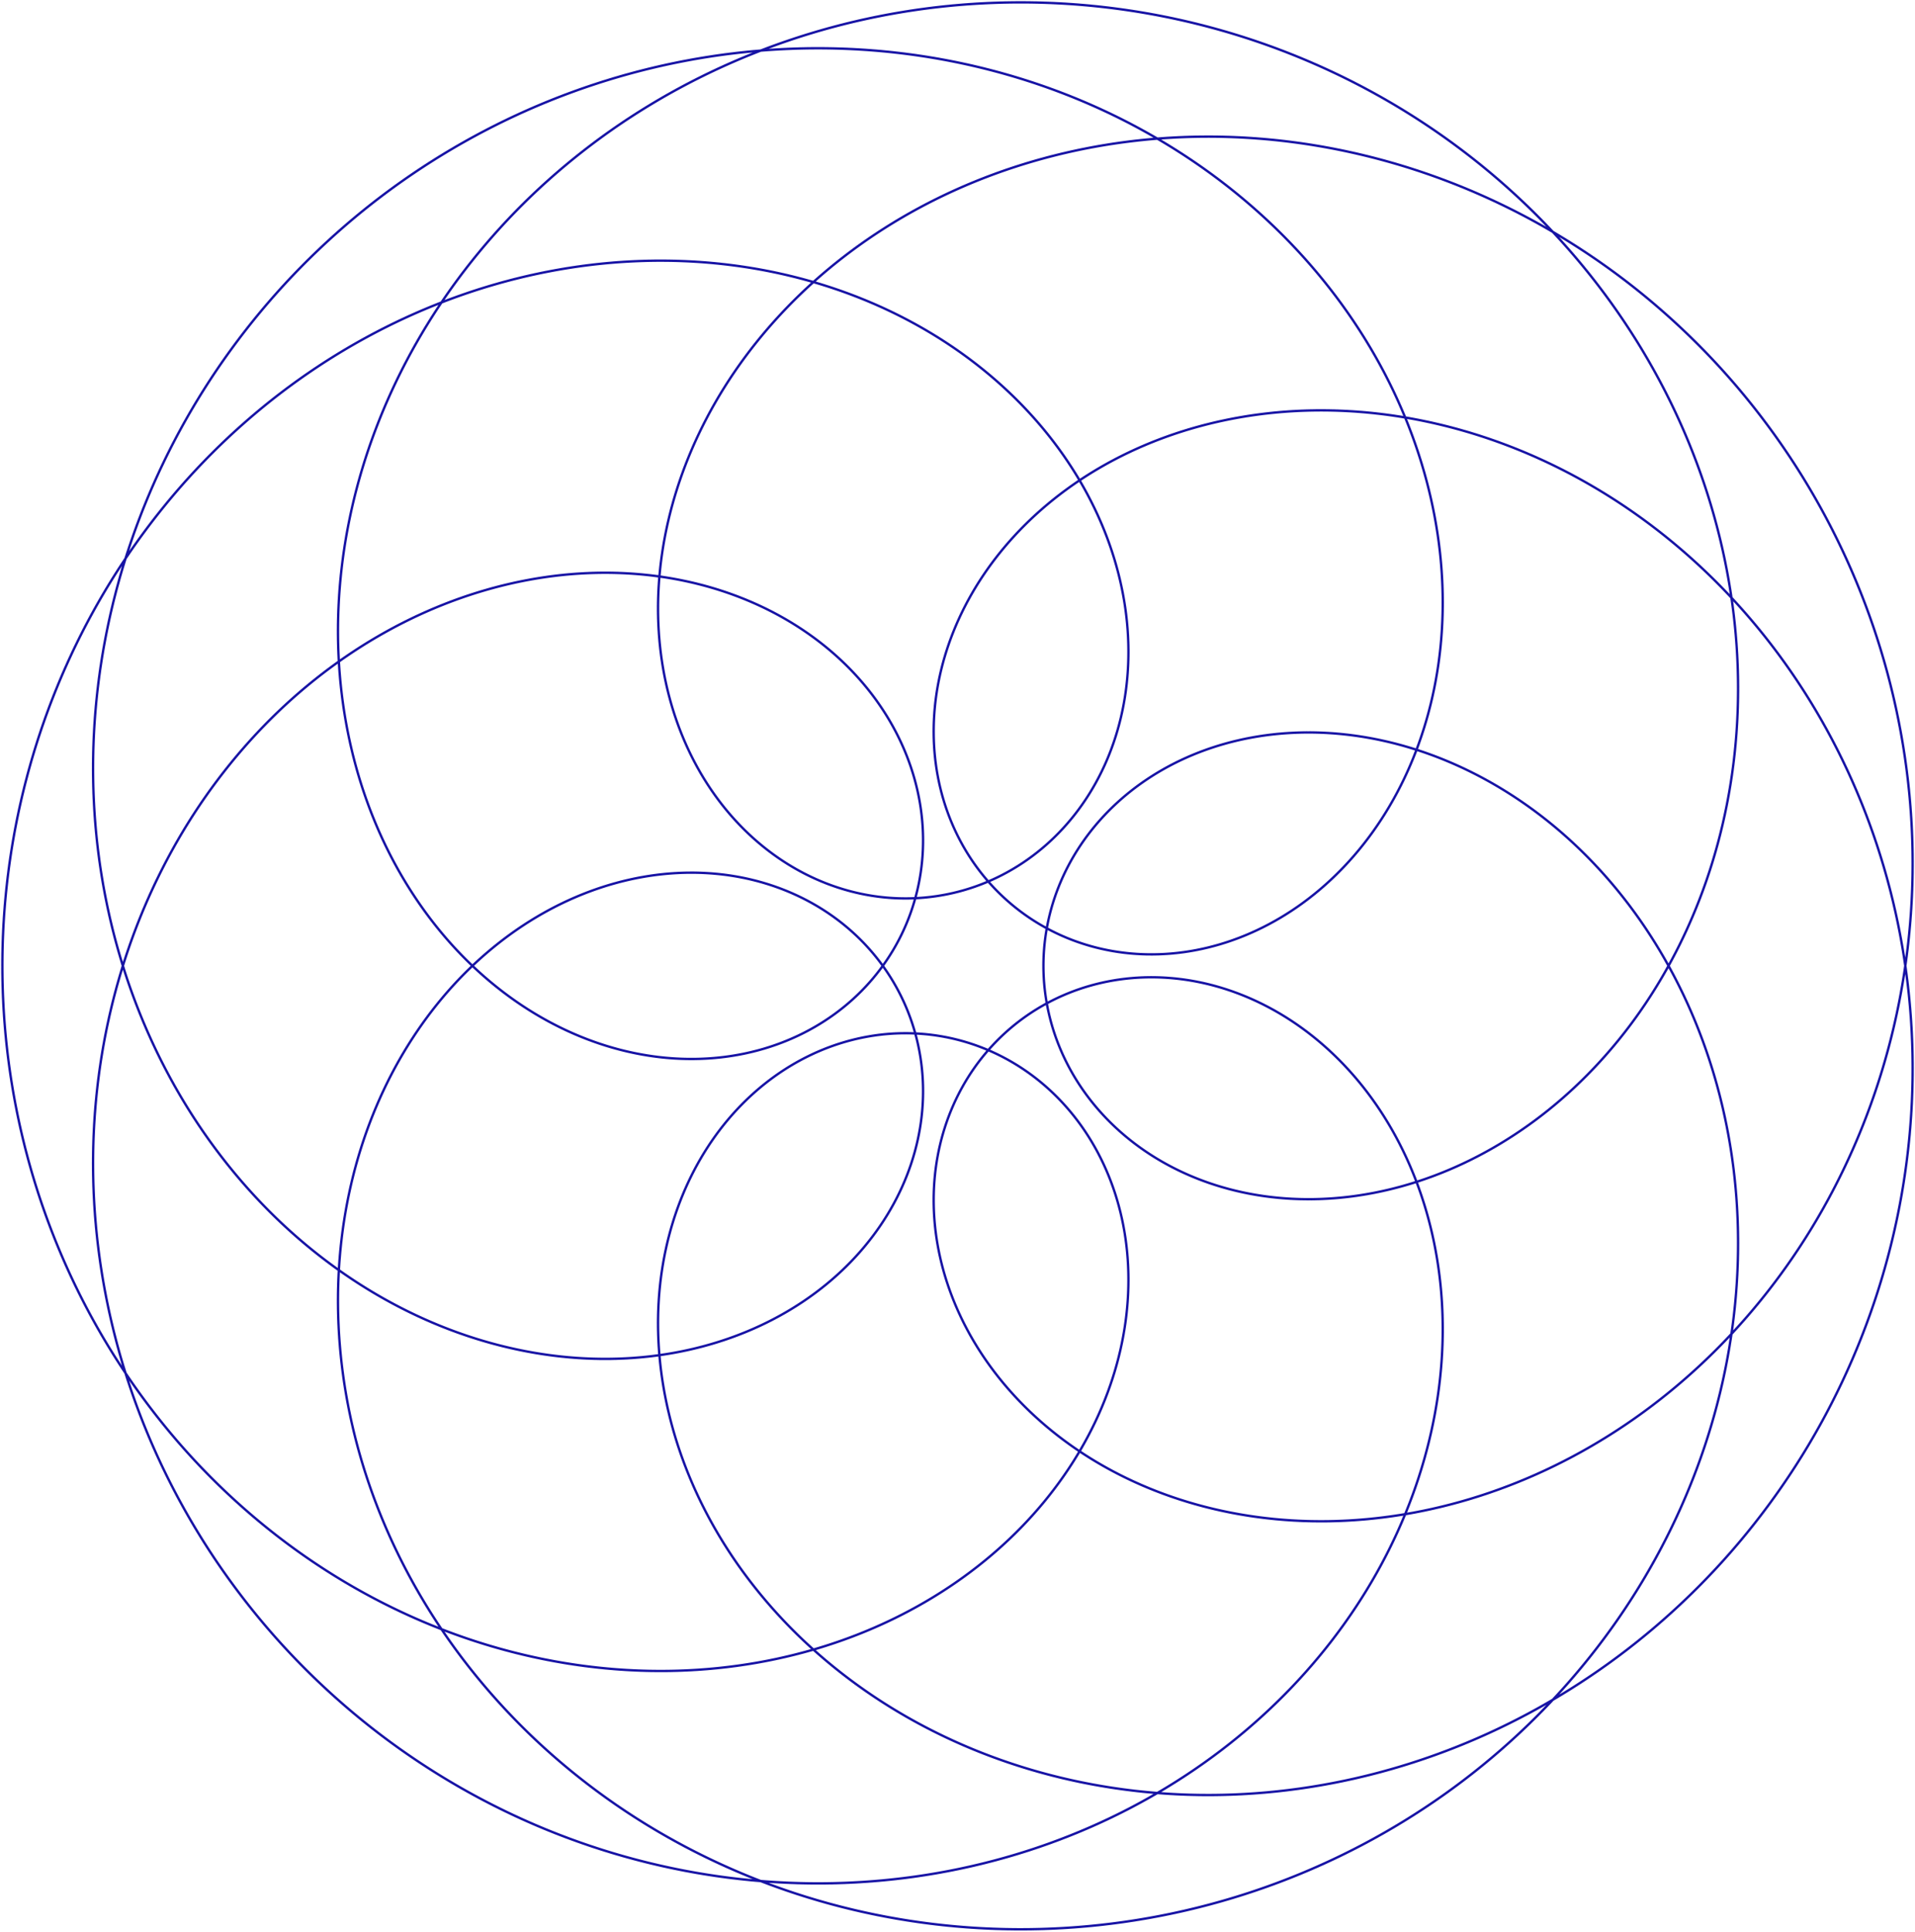 <svg width="812" height="819" viewBox="0 0 812 819" fill="none" xmlns="http://www.w3.org/2000/svg">
<path d="M1 409.498L1.042 404.377L1.167 399.258L1.376 394.142L1.669 389.03L2.044 383.925L2.504 378.827L3.046 373.739L3.671 368.661L4.378 363.597L5.168 358.546L6.04 353.511L6.994 348.492L8.03 343.493L9.146 338.513L10.343 333.555L11.62 328.621L12.977 323.711L14.413 318.827L15.928 313.97L17.521 309.143L19.192 304.346L20.939 299.582L22.764 294.85L24.663 290.153L26.638 285.493L28.687 280.87L30.809 276.286L33.004 271.742L35.271 267.24L37.61 262.781L40.018 258.366L42.496 253.996L45.042 249.674L47.656 245.399L50.337 241.174L53.083 237L55.894 232.877L58.769 228.807L61.706 224.791L64.704 220.83L67.763 216.926L70.882 213.079L74.058 209.291L77.292 205.562L80.582 201.893L83.926 198.287L87.323 194.742L90.773 191.262L94.274 187.845L97.825 184.494L101.424 181.209L105.071 177.991L108.763 174.841L112.5 171.76L116.28 168.748L120.102 165.807L123.964 162.936L127.866 160.137L131.805 157.41L135.78 154.756L139.79 152.176L143.834 149.669L147.91 147.238L152.016 144.881L156.151 142.601L160.314 140.396L164.503 138.268L168.716 136.217L172.953 134.243L177.211 132.347L181.49 130.529L185.787 128.789L190.101 127.128L194.43 125.545L198.774 124.042L203.13 122.617L207.498 121.272L211.874 120.007L216.259 118.821L220.65 117.714L225.045 116.687L229.444 115.739L233.845 114.871L238.246 114.082L242.646 113.372L247.043 112.742L251.436 112.19L255.822 111.718L260.202 111.323L264.572 111.007L268.933 110.77L273.281 110.609L277.616 110.526L281.936 110.52L286.24 110.591L290.526 110.737L294.792 110.959L299.038 111.257L303.262 111.629L307.463 112.075L311.638 112.594L315.788 113.186L319.909 113.851L324.001 114.587L328.063 115.394L332.094 116.272L336.091 117.218L340.053 118.234L343.98 119.317L347.87 120.467L351.722 121.684L355.534 122.966L359.306 124.312L363.035 125.722L366.722 127.195L370.364 128.729L373.96 130.324L377.511 131.978L381.013 133.692L384.467 135.462L387.87 137.289L391.224 139.172L394.525 141.109L397.773 143.099L400.967 145.141L404.107 147.234L407.191 149.377L410.218 151.568L413.187 153.806L416.099 156.09L418.951 158.419L421.743 160.791L424.474 163.206L427.144 165.661L429.752 168.156L432.296 170.689L434.777 173.259L437.194 175.864L439.546 178.504L441.833 181.176L444.053 183.879L446.207 186.613L448.294 189.375L450.314 192.164L452.265 194.979L454.148 197.818L455.963 200.68L457.708 203.563L459.384 206.466L460.99 209.388L462.527 212.327L463.993 215.28L465.388 218.248L466.713 221.229L467.968 224.22L469.151 227.221L470.264 230.23L471.305 233.246L472.276 236.267L473.175 239.291L474.004 242.318L474.761 245.345L475.448 248.371L476.064 251.394L476.609 254.414L477.085 257.429L477.49 260.437L477.825 263.437L478.09 266.426L478.286 269.405L478.413 272.371L478.472 275.324L478.462 278.26L478.384 281.18L478.239 284.081L478.027 286.963L477.749 289.824L477.405 292.662L476.995 295.476L476.521 298.266L475.983 301.028L475.381 303.763L474.716 306.468L473.99 309.143L473.202 311.787L472.353 314.397L471.444 316.973L470.476 319.513L469.451 322.017L468.367 324.482L467.227 326.908L466.032 329.294L464.781 331.639L463.477 333.941L462.121 336.199L460.712 338.412L459.252 340.579L457.743 342.7L456.185 344.772L454.579 346.795L452.927 348.769L451.229 350.691L449.487 352.562L447.702 354.379L445.874 356.143L444.006 357.853L442.098 359.507L440.152 361.105L438.169 362.645L436.149 364.128L434.095 365.553L432.008 366.918L429.888 368.223L427.738 369.467L425.558 370.651L423.35 371.772L421.116 372.831L418.855 373.827L416.571 374.76L414.265 375.629L411.936 376.433L409.589 377.172L407.222 377.846L404.838 378.454L402.439 378.996L400.026 379.471L397.6 379.88L395.162 380.222L392.715 380.497L390.259 380.704L387.796 380.844L385.328 380.916L382.856 380.921L380.381 380.857L377.904 380.726L375.429 380.526L372.955 380.258L370.484 379.923L368.018 379.519L365.558 379.048L363.106 378.509L360.663 377.903L358.231 377.229L355.81 376.488L353.403 375.68L351.011 374.806L348.636 373.865L346.278 372.859L343.939 371.786L341.621 370.649L339.325 369.446L337.052 368.18L334.805 366.849L332.583 365.455L330.389 363.998L328.224 362.479L326.089 360.898L323.986 359.257L321.916 357.554L319.879 355.792L317.879 353.971L315.915 352.092L313.99 350.155L312.103 348.161L310.258 346.111L308.454 344.006L306.693 341.847L304.976 339.634L303.305 337.369L301.68 335.052L300.103 332.684L298.574 330.267L297.096 327.801L295.668 325.287L294.292 322.727L292.97 320.121L291.701 317.47L290.487 314.776L289.329 312.04L288.229 309.263L287.186 306.446L286.201 303.59L285.276 300.696L284.412 297.766L283.609 294.801L282.868 291.802L282.19 288.77L281.575 285.707L281.025 282.614L280.54 279.493L280.12 276.343L279.767 273.168L279.481 269.968L279.262 266.745L279.111 263.5L279.029 260.234L279.016 256.949L279.073 253.647L279.199 250.328L279.396 246.994L279.664 243.647L280.003 240.287L280.414 236.917L280.897 233.539L281.451 230.152L282.078 226.76L282.778 223.362L283.55 219.962L284.395 216.56L285.314 213.158L286.305 209.757L287.37 206.359L288.508 202.965L289.719 199.577L291.004 196.197L292.361 192.825L293.792 189.464L295.295 186.114L296.872 182.778L298.521 179.457L300.242 176.152L302.036 172.864L303.902 169.597L305.839 166.35L307.848 163.125L309.927 159.924L312.078 156.748L314.298 153.598L316.588 150.477L318.947 147.385L321.375 144.325L323.871 141.296L326.435 138.301L329.066 135.342L331.764 132.419L334.527 129.534L337.355 126.688L340.248 123.883L343.204 121.12L346.224 118.4L349.306 115.725L352.449 113.096L355.652 110.514L358.916 107.98L362.238 105.496L365.618 103.063L369.055 100.681L372.548 98.353L376.097 96.08L379.699 93.862L383.354 91.701L387.061 89.598L390.82 87.553L394.628 85.569L398.484 83.646L402.389 81.784L406.34 79.986L410.336 78.252L414.376 76.583L418.459 74.98L422.583 73.443L426.748 71.975L430.952 70.574L435.194 69.244L439.472 67.983L443.786 66.794L448.133 65.676L452.513 64.631L456.925 63.659L461.365 62.761L465.835 61.937L470.331 61.189L474.853 60.516L479.399 59.92L483.967 59.4L488.557 58.958L493.167 58.594L497.795 58.308L502.439 58.1L507.1 57.972L511.773 57.923L516.46 57.955L521.157 58.066L525.863 58.257L530.577 58.53L535.298 58.883L540.023 59.317L544.751 59.832L549.481 60.429L554.211 61.107L558.94 61.867L563.666 62.708L568.387 63.63L573.102 64.635L577.809 65.72L582.507 66.887L587.195 68.135L591.87 69.464L596.532 70.874L601.178 72.365L605.807 73.936L610.418 75.588L615.009 77.319L619.578 79.13L624.125 81.02L628.647 82.989L633.143 85.036L637.612 87.161L642.051 89.363L646.461 91.643L650.838 93.998L655.183 96.43L659.492 98.937L663.766 101.518L668.002 104.174L672.199 106.902L676.355 109.704L680.47 112.577L684.542 115.521L688.569 118.535L692.551 121.619L696.485 124.772L700.371 127.992L704.208 131.28L707.994 134.633L711.727 138.051L715.407 141.533L719.033 145.079L722.602 148.686L726.115 152.354L729.57 156.083L732.965 159.87L736.301 163.715L739.574 167.617L742.786 171.574L745.934 175.585L749.017 179.65L752.035 183.767L754.986 187.934L757.87 192.151L760.685 196.416L763.432 200.728L766.108 205.085L768.713 209.487L771.247 213.932L773.708 218.419L776.095 222.945L778.409 227.511L780.647 232.114L782.811 236.753L784.898 241.427L786.908 246.134L788.841 250.873L790.696 255.643L792.473 260.441L794.17 265.266L795.789 270.118L797.327 274.994L798.785 279.893L800.162 284.813L801.457 289.753L802.672 294.711L803.805 299.686L804.855 304.677L805.823 309.681L806.709 314.697L807.512 319.725L808.232 324.761L808.869 329.804L809.423 334.854L809.894 339.908L810.281 344.965L810.585 350.023L810.806 355.081L810.944 360.137L810.999 365.189L810.971 370.237L810.86 375.278L810.666 380.311L810.391 385.334L810.032 390.346L809.592 395.346L809.07 400.331L808.468 405.301L807.784 410.253L807.019 415.186L806.174 420.1L805.25 424.991L804.246 429.859L803.164 434.702L802.004 439.52L800.766 444.309L799.45 449.069L798.059 453.799L796.591 458.497L795.049 463.162L793.432 467.791L791.742 472.385L789.978 476.941L788.142 481.459L786.235 485.936L784.258 490.372L782.21 494.765L780.094 499.114L777.91 503.417L775.659 507.674L773.343 511.884L770.961 516.044L768.515 520.154L766.006 524.214L763.435 528.22L760.803 532.173L758.111 536.071L755.361 539.914L752.553 543.7L749.688 547.427L746.769 551.096L743.795 554.706L740.768 558.254L737.69 561.741L734.562 565.165L731.384 568.526L728.158 571.822L724.886 575.053L721.568 578.218L718.207 581.316L714.803 584.346L711.358 587.309L707.873 590.202L704.349 593.026L700.789 595.779L697.192 598.461L693.562 601.072L689.898 603.611L686.203 606.077L682.478 608.47L678.725 610.79L674.945 613.035L671.139 615.206L667.309 617.302L663.456 619.323L659.582 621.268L655.689 623.138L651.777 624.931L647.849 626.648L643.906 628.289L639.949 629.852L635.98 631.339L632 632.749L628.012 634.082L624.016 635.338L620.014 636.517L616.007 637.618L611.998 638.642L607.987 639.59L603.976 640.46L599.967 641.254L595.961 641.971L591.959 642.611L587.964 643.175L583.976 643.663L579.997 644.076L576.029 644.412L572.073 644.674L568.131 644.861L564.203 644.974L560.292 645.013L556.399 644.979L552.525 644.871L548.672 644.691L544.84 644.439L541.033 644.116L537.25 643.721L533.494 643.257L529.765 642.723L526.066 642.121L522.396 641.45L518.759 640.712L515.154 639.907L511.583 639.036L508.048 638.1L504.55 637.1L501.09 636.037L497.669 634.911L494.288 633.723L490.949 632.475L487.653 631.167L484.401 629.801L481.193 628.376L478.032 626.895L474.918 625.358L471.852 623.766L468.836 622.121L465.869 620.424L462.954 618.675L460.092 616.875L457.282 615.027L454.527 613.131L451.827 611.188L449.182 609.2L446.594 607.168L444.064 605.092L441.592 602.975L439.18 600.817L436.827 598.621L434.534 596.386L432.303 594.115L430.134 591.809L428.028 589.468L425.984 587.096L424.005 584.692L422.089 582.258L420.239 579.796L418.454 577.307L416.734 574.793L415.081 572.254L413.494 569.693L411.975 567.111L410.523 564.508L409.138 561.888L407.822 559.25L406.573 556.597L405.394 553.93L404.282 551.25L403.24 548.559L402.267 545.859L401.363 543.151L400.527 540.436L399.762 537.716L399.065 534.992L398.438 532.266L397.88 529.539L397.391 526.813L396.971 524.089L396.62 521.369L396.337 518.654L396.124 515.946L395.978 513.246L395.901 510.556L395.892 507.876L395.95 505.209L396.075 502.555L396.268 499.917L396.526 497.296L396.851 494.693L397.241 492.11L397.696 489.547L398.216 487.007L398.8 484.49L399.448 481.998L400.158 479.533L400.931 477.096L401.765 474.687L402.66 472.309L403.615 469.963L404.63 467.65L405.704 465.37L406.836 463.127L408.025 460.92L409.271 458.75L410.572 456.62L411.927 454.531L413.337 452.482L414.799 450.477L416.314 448.515L417.879 446.597L419.494 444.726L421.158 442.902L422.87 441.125L424.629 439.398L426.434 437.721L428.283 436.095L430.176 434.521L432.112 432.999L434.089 431.532L436.105 430.119L438.161 428.762L440.255 427.461L442.385 426.217L444.55 425.032L446.75 423.905L448.982 422.837L451.246 421.83L453.539 420.884L455.862 419.999L458.212 419.176L460.589 418.417L462.99 417.72L465.415 417.088L467.861 416.519L470.329 416.016L472.816 415.578L475.321 415.206L477.842 414.9L480.378 414.661L482.929 414.488L485.491 414.383L488.064 414.346L490.647 414.376L493.237 414.474L495.834 414.64L498.436 414.875L501.041 415.178L503.649 415.55L506.257 415.991L508.864 416.5L511.469 417.078L514.07 417.725L516.666 418.441L519.255 419.225L521.836 420.078L524.407 420.999L526.967 421.989L529.514 423.046L532.047 424.172L534.565 425.365L537.066 426.625L539.548 427.953L542.011 429.347L544.452 430.807L546.87 432.333L549.265 433.925L551.634 435.582L553.975 437.303L556.289 439.088L558.573 440.937L560.826 442.849L563.047 444.823L565.234 446.858L567.385 448.955L569.501 451.112L571.578 453.329L573.617 455.604L575.616 457.938L577.573 460.329L579.487 462.777L581.357 465.281L583.182 467.839L584.961 470.451L586.692 473.117L588.375 475.834L590.007 478.603L591.589 481.422L593.119 484.29L594.595 487.206L596.017 490.169L597.385 493.179L598.695 496.233L599.949 499.331L601.144 502.472L602.281 505.654L603.357 508.877L604.372 512.139L605.325 515.439L606.216 518.775L607.043 522.148L607.805 525.554L608.503 528.993L609.134 532.464L609.699 535.966L610.197 539.496L610.627 543.054L610.988 546.639L611.279 550.248L611.501 553.881L611.653 557.536L611.733 561.212L611.742 564.908L611.679 568.621L611.544 572.351L611.336 576.096L611.054 579.854L610.699 583.625L610.27 587.406L609.767 591.196L609.189 594.995L608.536 598.799L607.809 602.608L607.006 606.421L606.128 610.235L605.174 614.049L604.145 617.862L603.04 621.672L601.859 625.478L600.603 629.278L599.271 633.071L597.863 636.855L596.38 640.628L594.822 644.39L593.188 648.138L591.479 651.871L589.695 655.587L587.836 659.286L585.903 662.966L583.896 666.624L581.814 670.26L579.66 673.872L577.432 677.458L575.132 681.018L572.759 684.549L570.315 688.051L567.799 691.522L565.213 694.959L562.557 698.363L559.83 701.731L557.035 705.062L554.172 708.355L551.24 711.609L548.242 714.821L545.178 717.991L542.048 721.117L538.853 724.198L535.594 727.233L532.272 730.22L528.888 733.158L525.443 736.046L521.937 738.883L518.371 741.667L514.747 744.397L511.065 747.072L507.327 749.691L503.533 752.252L499.685 754.756L495.782 757.199L491.828 759.582L487.822 761.903L483.767 764.161L479.662 766.355L475.509 768.485L471.31 770.549L467.065 772.546L462.776 774.475L458.445 776.336L454.071 778.127L449.657 779.849L445.204 781.499L440.714 783.077L436.187 784.582L431.625 786.014L427.029 787.372L422.401 788.654L417.742 789.862L413.054 790.993L408.337 792.047L403.594 793.024L398.826 793.923L394.033 794.743L389.219 795.485L384.384 796.147L379.529 796.729L374.657 797.23L369.768 797.652L364.865 797.991L359.948 798.25L355.02 798.427L350.081 798.522L345.134 798.535L340.179 798.465L335.219 798.313L330.255 798.078L325.288 797.761L320.32 797.36L315.353 796.877L310.388 796.31L305.427 795.661L300.471 794.929L295.521 794.113L290.581 793.216L285.65 792.235L280.73 791.172L275.824 790.027L270.932 788.799L266.056 787.49L261.198 786.099L256.359 784.627L251.541 783.075L246.745 781.442L241.972 779.728L237.225 777.935L232.504 776.063L227.812 774.112L223.149 772.083L218.517 769.976L213.918 767.793L209.353 765.532L204.823 763.196L200.33 760.785L195.876 758.299L191.461 755.74L187.087 753.108L182.755 750.403L178.467 747.627L174.224 744.78L170.027 741.863L165.878 738.878L161.778 735.825L157.728 732.704L153.729 729.518L149.783 726.266L145.891 722.95L142.054 719.571L138.273 716.13L134.549 712.627L130.884 709.065L127.278 705.445L123.733 701.766L120.25 698.031L116.829 694.24L113.472 690.396L110.18 686.498L106.953 682.549L103.793 678.549L100.701 674.5L97.677 670.403L94.722 666.259L91.837 662.07L89.023 657.837L86.281 653.562L83.612 649.245L81.015 644.888L78.493 640.493L76.044 636.061L73.672 631.593L71.375 627.091L69.154 622.556L67.011 617.99L64.945 613.394L62.957 608.77L61.047 604.118L59.217 599.442L57.466 594.741L55.795 590.018L54.203 585.275L52.693 580.512L51.263 575.731L49.914 570.933L48.647 566.121L47.46 561.296L46.356 556.46L45.333 551.613L44.393 546.758L43.534 541.895L42.757 537.027L42.063 532.156L41.451 527.282L40.92 522.407L40.472 517.533L40.106 512.662L39.821 507.794L39.618 502.932L39.497 498.076L39.456 493.23L39.497 488.393L39.619 483.568L39.821 478.756L40.102 473.959L40.464 469.177L40.905 464.414L41.425 459.669L42.023 454.945L42.699 450.244L43.453 445.565L44.283 440.912L45.19 436.285L46.173 431.686L47.231 427.116L48.363 422.577L49.569 418.07L50.848 413.596L52.2 409.157L53.623 404.754L55.117 400.389L56.681 396.063L58.314 391.776L60.015 387.531L61.784 383.328L63.619 379.17L65.52 375.056L67.486 370.989L69.515 366.969L71.607 362.997L73.761 359.076L75.975 355.205L78.248 351.386L80.58 347.621L82.97 343.909L85.415 340.253L87.916 336.652L90.47 333.109L93.078 329.624L95.736 326.198L98.445 322.832L101.203 319.527L104.008 316.284L106.86 313.103L109.758 309.986L112.699 306.932L115.683 303.944L118.707 301.021L121.772 298.165L124.876 295.376L128.016 292.654L131.192 290.001L134.403 287.416L137.646 284.901L140.921 282.456L144.226 280.082L147.56 277.779L150.921 275.547L154.307 273.387L157.718 271.299L161.152 269.284L164.607 267.342L168.082 265.473L171.576 263.677L175.086 261.956L178.612 260.308L182.151 258.735L185.703 257.236L189.266 255.811L192.838 254.461L196.418 253.186L200.005 251.985L203.596 250.859L207.191 249.808L210.787 248.831L214.384 247.928L217.98 247.1L221.573 246.346L225.162 245.667L228.745 245.061L232.321 244.528L235.889 244.069L239.446 243.683L242.992 243.37L246.526 243.129L250.044 242.96L253.547 242.862L257.033 242.836L260.5 242.88L263.947 242.994L267.372 243.178L270.774 243.431L274.152 243.753L277.505 244.142L280.83 244.598L284.128 245.121L287.395 245.71L290.632 246.364L293.836 247.083L297.007 247.865L300.143 248.709L303.244 249.616L306.307 250.584L309.331 251.612L312.316 252.7L315.26 253.846L318.162 255.049L321.021 256.309L323.836 257.625L326.606 258.996L329.329 260.419L332.005 261.896L334.632 263.423L337.21 265.001L339.738 266.629L342.214 268.304L344.638 270.026L347.009 271.794L349.326 273.607L351.587 275.463L353.793 277.361L355.943 279.3L358.034 281.278L360.068 283.295L362.043 285.35L363.958 287.439L365.813 289.564L367.607 291.722L369.34 293.911L371.01 296.131L372.618 298.38L374.162 300.657L375.642 302.96L377.059 305.288L378.41 307.64L379.696 310.014L380.917 312.408L382.072 314.822L383.16 317.254L384.182 319.702L385.137 322.166L386.025 324.642L386.845 327.131L387.598 329.631L388.283 332.139L388.901 334.656L389.45 337.178L389.931 339.706L390.344 342.236L390.689 344.768L390.966 347.301L391.175 349.833L391.316 352.362L391.389 354.887L391.394 357.406L391.332 359.919L391.202 362.423L391.005 364.917L390.741 367.399L390.411 369.869L390.014 372.325L389.551 374.765L389.023 377.188L388.429 379.592L387.771 381.977L387.048 384.34L386.262 386.68L385.412 388.997L384.499 391.288L383.524 393.552L382.487 395.788L381.389 397.995L380.231 400.17L379.014 402.314L377.737 404.424L376.402 406.5L375.01 408.54L373.56 410.543L372.055 412.507L370.495 414.431L368.881 416.315L367.213 418.157L365.493 419.956L363.721 421.71L361.899 423.42L360.027 425.082L358.106 426.697L356.138 428.264L354.123 429.781L352.063 431.247L349.959 432.661L347.811 434.023L345.621 435.331L343.39 436.585L341.118 437.783L338.809 438.925L336.461 440.01L334.078 441.036L331.659 442.004L329.207 442.913L326.722 443.761L324.205 444.548L321.659 445.273L319.084 445.935L316.481 446.535L313.853 447.071L311.199 447.542L308.523 447.949L305.824 448.29L303.105 448.565L300.367 448.774L297.61 448.915L294.838 448.99L292.05 448.996L289.249 448.935L286.436 448.805L283.612 448.607L280.779 448.339L277.938 448.002L275.091 447.596L272.238 447.119L269.383 446.573L266.526 445.957L263.668 445.271L260.811 444.515L257.957 443.688L255.106 442.791L252.262 441.824L249.424 440.787L246.594 439.679L243.775 438.502L240.967 437.254L238.171 435.937L235.39 434.551L232.625 433.095L229.877 431.57L227.148 429.976L224.439 428.314L221.752 426.584L219.087 424.786L216.447 422.921L213.833 420.989L211.247 418.991L208.689 416.926L206.161 414.797L203.665 412.602L201.201 410.343L198.772 408.021L196.378 405.635L194.022 403.187L191.703 400.678L189.424 398.107L187.186 395.476L184.991 392.786L182.838 390.037L180.731 387.23L178.669 384.366L176.654 381.446L174.688 378.47L172.771 375.441L170.905 372.358L169.09 369.222L167.329 366.035L165.622 362.798L163.97 359.511L162.374 356.176L160.835 352.794L159.355 349.365L157.934 345.891L156.573 342.374L155.274 338.814L154.036 335.212L152.862 331.57L151.752 327.889L150.707 324.17L149.727 320.414L148.814 316.623L147.968 312.798L147.191 308.94L146.482 305.051L145.842 301.131L145.273 297.183L144.775 293.207L144.348 289.206L143.993 285.179L143.711 281.13L143.503 277.058L143.368 272.967L143.307 268.856L143.321 264.728L143.41 260.584L143.575 256.425L143.815 252.254L144.132 248.07L144.526 243.877L144.996 239.675L145.544 235.465L146.169 231.251L146.871 227.032L147.652 222.81L148.51 218.588L149.446 214.366L150.46 210.146L151.553 205.929L152.723 201.718L153.972 197.513L155.299 193.316L156.704 189.129L158.187 184.954L159.747 180.79L161.386 176.642L163.101 172.509L164.894 168.393L166.764 164.296L168.711 160.219L170.734 156.164L172.833 152.133L175.008 148.126L177.257 144.146L179.582 140.193L181.981 136.27L184.454 132.377L187.001 128.517L189.62 124.69L192.311 120.898L195.074 117.143L197.908 113.425L200.813 109.747L203.787 106.11L206.83 102.514L209.941 98.962L213.12 95.455L216.365 91.993L219.676 88.579L223.052 85.214L226.492 81.898L229.995 78.634L233.561 75.422L237.187 72.264L240.875 69.161L244.621 66.114L248.426 63.124L252.288 60.192L256.206 57.32L260.18 54.508L264.207 51.758L268.288 49.071L272.42 46.448L276.603 43.889L280.835 41.397L285.115 38.971L289.442 36.613L293.815 34.323L298.233 32.103L302.693 29.954L307.195 27.875L311.738 25.869L316.32 23.936L320.94 22.076L325.596 20.291L330.288 18.581L335.013 16.947L339.77 15.389L344.559 13.909L349.376 12.506L354.222 11.181L359.094 9.936L363.991 8.769L368.912 7.683L373.855 6.677L378.818 5.752L383.801 4.907L388.801 4.145L393.817 3.464L398.848 2.866L403.892 2.35L408.947 1.917L414.012 1.567L419.086 1.3L424.166 1.117L429.252 1.017L434.341 1L439.433 1.068L444.525 1.219L449.616 1.453L454.705 1.772L459.789 2.174L464.868 2.66L469.939 3.229L475.002 3.882L480.055 4.617L485.096 5.436L490.123 6.338L495.135 7.322L500.131 8.388L505.109 9.536L510.067 10.765L515.005 12.076L519.92 13.467L524.81 14.939L529.676 16.491L534.514 18.121L539.324 19.831L544.103 21.619L548.852 23.484L553.567 25.427L558.249 27.446L562.894 29.54L567.503 31.71L572.073 33.954L576.604 36.271L581.093 38.662L585.54 41.124L589.943 43.657L594.3 46.261L598.612 48.934L602.875 51.676L607.09 54.485L611.255 57.361L615.368 60.302L619.428 63.309L623.435 66.378L627.387 69.51L631.283 72.704L635.122 75.958L638.902 79.272L642.623 82.643L646.284 86.072L649.884 89.556L653.421 93.095L656.894 96.688L660.304 100.332L663.648 104.028L666.926 107.773L670.136 111.567L673.279 115.407L676.354 119.294L679.359 123.225L682.293 127.199L685.156 131.214L687.948 135.27L690.667 139.365L693.314 143.497L695.886 147.666L698.384 151.869L700.807 156.105L703.155 160.373L705.427 164.671L707.622 168.999L709.74 173.353L711.781 177.734L713.744 182.139L715.629 186.566L717.435 191.015L719.162 195.484L720.811 199.972L722.38 204.476L723.869 208.995L725.278 213.528L726.608 218.073L727.857 222.629L729.026 227.194L730.115 231.766L731.123 236.345L732.051 240.928L732.899 245.514L733.666 250.101L734.354 254.688L734.96 259.274L735.488 263.856L735.935 268.433L736.302 273.004L736.591 277.567L736.8 282.121L736.93 286.664L736.982 291.195L736.955 295.711L736.851 300.213L736.669 304.697L736.411 309.164L736.076 313.61L735.665 318.035L735.178 322.438L734.616 326.816L733.98 331.169L733.271 335.495L732.488 339.793L731.633 344.061L730.705 348.298L729.707 352.502L728.639 356.673L727.501 360.808L726.294 364.907L725.019 368.969L723.677 372.991L722.269 376.973L720.795 380.914L719.257 384.812L717.655 388.666L715.991 392.475L714.266 396.238L712.479 399.954L710.634 403.621L708.729 407.238L706.768 410.805L704.75 414.32L702.676 417.782L700.549 421.19L698.369 424.544L696.137 427.842L693.854 431.084L691.522 434.268L689.142 437.393L686.715 440.459L684.243 443.465L681.726 446.41L679.166 449.293L676.564 452.114L673.922 454.872L671.24 457.565L668.521 460.194L665.766 462.758L662.975 465.256L660.151 467.687L657.294 470.051L654.407 472.348L651.49 474.576L648.545 476.736L645.574 478.827L642.577 480.848L639.557 482.8L636.514 484.681L633.451 486.492L630.368 488.232L627.268 489.9L624.151 491.498L621.019 493.023L617.874 494.477L614.716 495.859L611.549 497.169L608.372 498.407L605.188 499.572L601.998 500.665L598.803 501.686L595.606 502.635L592.407 503.511L589.208 504.315L586.01 505.048L582.816 505.708L579.626 506.297L576.441 506.814L573.264 507.26L570.096 507.635L566.939 507.94L563.793 508.174L560.66 508.338L557.542 508.432L554.439 508.458L551.355 508.414L548.289 508.302L545.243 508.123L542.219 507.876L539.219 507.562L536.242 507.182L533.291 506.737L530.368 506.227L527.472 505.652L524.607 505.014L521.772 504.313L518.97 503.551L516.201 502.726L513.467 501.842L510.77 500.897L508.109 499.894L505.487 498.832L502.904 497.714L500.362 496.539L497.862 495.309L495.406 494.025L492.993 492.687L490.625 491.297L488.304 489.856L486.03 488.364L483.805 486.823L481.629 485.235L479.503 483.599L477.428 481.917L475.406 480.191L473.436 478.421L471.521 476.609L469.66 474.755L467.855 472.862L466.106 470.93L464.415 468.96L462.782 466.954L461.207 464.913L459.692 462.839L458.237 460.732L456.842 458.595L455.509 456.428L454.238 454.232L453.029 452.009L451.883 449.761L450.801 447.489L449.783 445.194L448.829 442.877L447.94 440.54L447.117 438.185L446.359 435.813L445.667 433.425L445.041 431.022L444.482 428.607L443.99 426.18L443.565 423.743L443.207 421.298L442.916 418.846L442.693 416.388L442.538 413.926L442.45 411.462L442.43 408.996L442.478 406.531L442.593 404.067L442.776 401.607L443.027 399.151L443.345 396.702L443.73 394.26L444.183 391.827L444.702 389.405L445.288 386.995L445.941 384.598L446.66 382.216L447.444 379.85L448.295 377.502L449.21 375.174L450.19 372.866L451.234 370.58L452.342 368.317L453.514 366.079L454.748 363.867L456.044 361.683L457.403 359.528L458.822 357.402L460.302 355.309L461.841 353.248L463.44 351.221L465.097 349.23L466.812 347.276L468.584 345.359L470.411 343.482L472.294 341.645L474.232 339.85L476.223 338.098L478.267 336.389L480.363 334.726L482.509 333.109L484.706 331.54L486.951 330.019L489.244 328.548L491.584 327.128L493.97 325.759L496.401 324.443L498.876 323.18L501.393 321.973L503.951 320.821L506.55 319.725L509.188 318.688L511.864 317.708L514.577 316.788L517.325 315.927L520.108 315.128L522.923 314.39L525.77 313.715L528.648 313.103L531.555 312.554L534.49 312.071L537.452 311.652L540.438 311.299L543.448 311.012L546.481 310.793L549.535 310.641L552.609 310.557L555.701 310.541L558.81 310.595L561.934 310.717L565.073 310.91L568.224 311.173L571.386 311.506L574.558 311.91L577.738 312.385L580.924 312.931L584.117 313.549L587.313 314.239L590.511 315L593.71 315.834L596.909 316.74L600.105 317.718L603.298 318.768L606.486 319.891L609.667 321.086L612.84 322.353L616.004 323.692L619.156 325.103L622.296 326.587L625.422 328.141L628.533 329.768L631.626 331.465L634.701 333.234L637.756 335.074L640.79 336.984L643.801 338.964L646.787 341.013L649.748 343.132L652.682 345.32L655.587 347.577L658.462 349.901L661.305 352.292L664.116 354.751L666.893 357.275L669.633 359.866L672.337 362.521L675.003 365.241L677.629 368.024L680.214 370.87L682.756 373.779L685.255 376.749L687.709 379.78L690.117 382.87L692.478 386.019L694.79 389.227L697.052 392.491L699.263 395.812L701.422 399.188L703.527 402.619L705.578 406.103L707.574 409.639L709.512 413.226L711.393 416.864L713.214 420.551L714.976 424.286L716.677 428.068L718.315 431.895L719.891 435.768L721.403 439.683L722.85 443.641L724.232 447.64L725.546 451.678L726.794 455.755L727.973 459.869L729.082 464.019L730.122 468.204L731.092 472.421L731.99 476.671L732.816 480.951L733.569 485.261L734.248 489.598L734.854 493.961L735.385 498.35L735.841 502.761L736.221 507.196L736.525 511.65L736.753 516.124L736.903 520.616L736.976 525.124L736.97 529.646L736.887 534.182L736.724 538.73L736.483 543.287L736.162 547.854L735.762 552.428L735.283 557.007L734.723 561.591L734.083 566.177L733.363 570.765L732.563 575.351L731.683 579.936L730.722 584.518L729.681 589.094L728.559 593.663L727.358 598.225L726.076 602.777L724.714 607.317L723.272 611.845L721.75 616.358L720.149 620.855L718.468 625.335L716.709 629.796L714.87 634.237L712.954 638.655L710.959 643.051L708.887 647.421L706.737 651.764L704.511 656.08L702.208 660.366L699.829 664.622L697.376 668.845L694.847 673.034L692.245 677.188L689.569 681.305L686.82 685.384L683.999 689.424L681.106 693.422L678.143 697.379L675.11 701.292L672.007 705.16L668.837 708.981L665.598 712.755L662.293 716.48L658.923 720.155L655.487 723.779L651.987 727.35L648.425 730.867L644.8 734.328L641.115 737.734L637.369 741.082L633.565 744.371L629.703 747.601L625.784 750.77L621.81 753.877L617.781 756.921L613.699 759.901L609.564 762.815L605.379 765.664L601.144 768.446L596.861 771.16L592.531 773.805L588.154 776.38L583.733 778.885L579.269 781.318L574.763 783.678L570.216 785.966L565.63 788.18L561.006 790.319L556.346 792.383L551.651 794.371L546.921 796.282L542.16 798.116L537.368 799.872L532.546 801.549L527.697 803.148L522.821 804.667L517.92 806.106L512.996 807.465L508.05 808.742L503.084 809.939L498.098 811.053L493.095 812.086L488.077 813.036L483.044 813.904L477.998 814.689L472.941 815.391L467.874 816.01L462.8 816.545L457.718 816.997L452.632 817.365L447.542 817.649L442.451 817.85L437.359 817.967L432.268 818L427.18 817.949L422.096 817.816L417.018 817.598L411.948 817.297L406.887 816.913L401.836 816.447L396.797 815.897L391.772 815.265L386.762 814.551L381.769 813.755L376.794 812.878L371.839 811.92L366.905 810.881L361.993 809.762L357.106 808.564L352.245 807.286L347.41 805.929L342.604 804.495L337.829 802.983L333.084 801.394L328.373 799.728L323.695 797.988L319.054 796.172L314.449 794.282L309.883 792.319L305.356 790.284L300.871 788.176L296.428 785.998L292.029 783.749L287.674 781.432L283.366 779.046L279.105 776.593L274.893 774.073L270.731 771.488L266.619 768.839L262.56 766.126L258.555 763.351L254.604 760.515L250.708 757.618L246.869 754.662L243.088 751.649L239.365 748.579L235.703 745.453L232.101 742.273L228.56 739.039L225.083 735.754L221.669 732.418L218.319 729.033L215.035 725.599L211.817 722.119L208.665 718.593L205.582 715.023L202.567 711.41L199.621 707.756L196.745 704.062L193.94 700.329L191.206 696.558L188.544 692.752L185.955 688.912L183.438 685.038L180.995 681.132L178.626 677.197L176.332 673.233L174.113 669.242L171.969 665.225L169.901 661.184L167.909 657.12L165.993 653.035L164.155 648.93L162.393 644.807L160.709 640.667L159.102 636.512L157.573 632.344L156.122 628.163L154.749 623.972L153.454 619.772L152.237 615.564L151.098 611.351L150.038 607.132L149.055 602.911L148.151 598.689L147.324 594.467L146.576 590.246L145.905 586.029L145.311 581.816L144.795 577.61L144.356 573.411L143.994 569.221L143.708 565.042L143.498 560.876L143.365 556.723L143.306 552.585L143.323 548.464L143.414 544.361L143.579 540.277L143.817 536.215L144.129 532.175L144.513 528.158L144.969 524.167L145.496 520.202L146.094 516.266L146.762 512.358L147.499 508.482L148.305 504.637L149.178 500.825L150.118 497.049L151.125 493.308L152.196 489.604L153.333 485.939L154.533 482.313L155.795 478.728L157.12 475.185L158.505 471.685L159.951 468.23L161.455 464.82L163.017 461.457L164.636 458.141L166.311 454.874L168.04 451.657L169.823 448.491L171.659 445.377L173.546 442.316L175.483 439.308L177.469 436.355L179.503 433.458L181.584 430.617L183.71 427.833L185.88 425.108L188.093 422.442L190.348 419.835L192.643 417.29L194.977 414.805L197.349 412.382L199.757 410.022L202.201 407.726L204.678 405.493L207.187 403.325L209.727 401.222L212.297 399.184L214.895 397.213L217.52 395.308L220.17 393.47L222.844 391.7L225.54 389.997L228.258 388.363L230.995 386.797L233.75 385.301L236.521 383.873L239.308 382.515L242.109 381.226L244.922 380.007L247.746 378.858L250.579 377.779L253.42 376.771L256.267 375.832L259.119 374.964L261.974 374.166L264.832 373.438L267.69 372.78L270.546 372.193L273.401 371.675L276.251 371.227L279.096 370.849L281.934 370.541L284.763 370.301L287.583 370.13L290.392 370.029L293.187 369.995L295.969 370.029L298.735 370.131L301.484 370.3L304.215 370.536L306.926 370.838L309.616 371.206L312.283 371.639L314.926 372.137L317.545 372.699L320.136 373.324L322.7 374.012L325.234 374.762L327.738 375.574L330.21 376.447L332.649 377.38L335.053 378.372L337.422 379.422L339.754 380.53L342.048 381.695L344.303 382.916L346.518 384.192L348.691 385.522L350.821 386.906L352.908 388.341L354.95 389.828L356.945 391.365L358.894 392.952L360.795 394.586L362.647 396.268L364.449 397.996L366.2 399.768L367.899 401.585L369.545 403.444L371.137 405.345L372.675 407.286L374.158 409.266L375.584 411.284L376.953 413.338L378.264 415.428L379.517 417.552L380.71 419.709L381.844 421.898L382.917 424.116L383.928 426.364L384.878 428.639L385.765 430.941L386.59 433.267L387.35 435.617L388.047 437.989L388.679 440.382L389.246 442.794L389.748 445.224L390.184 447.671L390.554 450.132L390.857 452.607L391.094 455.095L391.263 457.593L391.365 460.101L391.4 462.616L391.367 465.138L391.267 467.665L391.098 470.195L390.862 472.727L390.557 475.26L390.184 477.792L389.743 480.321L389.234 482.847L388.658 485.367L388.013 487.881L387.3 490.386L386.519 492.881L385.671 495.365L384.756 497.836L383.774 500.294L382.725 502.735L381.609 505.16L380.428 507.566L379.18 509.953L377.867 512.318L376.489 514.66L375.047 516.978L373.541 519.271L371.97 521.536L370.337 523.774L368.642 525.982L366.884 528.158L365.065 530.302L363.185 532.413L361.246 534.489L359.247 536.528L357.189 538.529L355.074 540.492L352.901 542.414L350.673 544.296L348.389 546.134L346.05 547.929L343.657 549.678L341.212 551.381L338.715 553.037L336.166 554.644L333.568 556.202L330.921 557.709L328.225 559.164L325.483 560.566L322.695 561.914L319.862 563.207L316.985 564.445L314.066 565.625L311.105 566.747L308.104 567.811L305.063 568.814L301.985 569.758L298.87 570.639L295.72 571.458L292.535 572.215L289.317 572.907L286.068 573.534L282.788 574.096L279.479 574.592L276.142 575.022L272.779 575.383L269.391 575.677L265.979 575.902L262.545 576.058L259.09 576.143L255.615 576.159L252.122 576.103L248.613 575.977L245.088 575.779L241.549 575.508L237.999 575.165L234.437 574.75L230.865 574.261L227.286 573.698L223.7 573.062L220.109 572.352L216.515 571.568L212.919 570.71L209.322 569.777L205.726 568.77L202.133 567.688L198.543 566.532L194.959 565.301L191.382 563.995L187.813 562.614L184.255 561.16L180.708 559.63L177.174 558.027L173.654 556.349L170.151 554.597L166.665 552.772L163.197 550.873L159.751 548.901L156.326 546.856L152.925 544.739L149.549 542.55L146.199 540.288L142.876 537.956L139.583 535.553L136.321 533.079L133.091 530.536L129.894 527.924L126.732 525.242L123.607 522.493L120.519 519.676L117.47 516.793L114.462 513.843L111.496 510.828L108.572 507.749L105.693 504.606L102.86 501.399L100.074 498.131L97.335 494.801L94.647 491.41L92.009 487.96L89.423 484.451L86.891 480.885L84.412 477.262L81.99 473.583L79.623 469.849L77.315 466.061L75.066 462.221L72.876 458.33L70.747 454.388L68.681 450.397L66.677 446.357L64.738 442.271L62.864 438.139L61.055 433.962L59.314 429.742L57.64 425.48L56.035 421.177L54.5 416.834L53.035 412.453L51.641 408.036L50.318 403.583L49.069 399.095L47.893 394.575L46.791 390.023L45.764 385.441L44.812 380.83L43.936 376.193L43.137 371.529L42.414 366.841L41.77 362.13L41.203 357.397L40.716 352.645L40.307 347.874L39.978 343.086L39.728 338.282L39.559 333.465L39.471 328.635L39.463 323.794L39.536 318.944L39.691 314.085L39.927 309.221L40.245 304.351L40.645 299.479L41.126 294.604L41.69 289.73L42.336 284.856L43.064 279.986L43.874 275.12L44.766 270.261L45.74 265.409L46.796 260.566L47.934 255.734L49.153 250.914L50.454 246.108L51.836 241.317L53.298 236.543L54.842 231.787L56.466 227.052L58.17 222.338L59.953 217.647L61.816 212.981L63.757 208.34L65.777 203.727L67.875 199.143L70.049 194.59L72.301 190.068L74.629 185.58L77.033 181.126L79.511 176.709L82.064 172.329L84.69 167.989L87.389 163.689L90.161 159.43L93.004 155.215L95.917 151.045L98.9 146.92L101.952 142.842L105.072 138.813L108.26 134.834L111.513 130.905L114.832 127.029L118.215 123.206L121.661 119.438L125.17 115.726L128.74 112.07L132.37 108.473L136.059 104.936L139.806 101.458L143.61 98.042L147.47 94.689L151.384 91.399L155.352 88.173L159.371 85.014L163.442 81.92L167.562 78.894L171.731 75.937L175.947 73.049L180.208 70.231L184.514 67.484L188.863 64.808L193.254 62.206L197.686 59.676L202.156 57.221L206.664 54.84L211.208 52.535L215.788 50.306L220.4 48.153L225.045 46.078L229.72 44.081L234.424 42.162L239.155 40.322L243.913 38.561L248.695 36.88L253.501 35.28L258.328 33.76L263.175 32.321L268.04 30.964L272.923 29.688L277.821 28.494L282.733 27.382L287.657 26.353L292.592 25.406L297.537 24.541L302.489 23.76L307.447 23.061L312.41 22.446L317.376 21.913L322.344 21.463L327.311 21.097L332.277 20.813L337.24 20.612L342.198 20.493L347.15 20.457L352.094 20.504L357.029 20.632L361.953 20.842L366.864 21.134L371.762 21.507L376.644 21.961L381.509 22.496L386.356 23.11L391.183 23.805L395.988 24.578L400.771 25.431L405.529 26.362L410.262 27.37L414.967 28.456L419.643 29.618L424.29 30.856L428.905 32.169L433.487 33.557L438.035 35.019L442.547 36.554L447.023 38.162L451.46 39.841L455.858 41.591L460.214 43.41L464.529 45.299L468.8 47.257L473.026 49.281L477.206 51.372L481.34 53.528L485.425 55.748L489.46 58.032L493.445 60.378L497.378 62.786L501.259 65.254L505.085 67.781L508.857 70.366L512.572 73.008L516.23 75.705L519.831 78.458L523.372 81.263L526.854 84.121L530.274 87.029L533.633 89.988L536.929 92.995L540.162 96.048L543.331 99.148L546.434 102.292L549.472 105.479L552.443 108.709L555.346 111.978L558.182 115.287L560.949 118.633L563.647 122.016L566.275 125.434L568.833 128.885L571.319 132.369L573.734 135.882L576.078 139.426L578.348 142.996L580.546 146.594L582.671 150.215L584.722 153.861L586.699 157.528L588.602 161.215L590.43 164.921L592.184 168.645L593.862 172.384L595.466 176.138L596.994 179.905L598.446 183.682L599.823 187.47L601.124 191.266L602.349 195.068L603.499 198.876L604.573 202.688L605.572 206.501L606.495 210.316L607.342 214.13L608.114 217.941L608.811 221.748L609.433 225.55L609.981 229.345L610.454 233.132L610.853 236.91L611.178 240.675L611.429 244.429L611.608 248.167L611.714 251.891L611.747 255.597L611.709 259.284L611.6 262.952L611.419 266.598L611.169 270.222L610.849 273.821L610.46 277.395L610.002 280.942L609.477 284.461L608.885 287.95L608.226 291.408L607.502 294.835L606.713 298.227L605.86 301.585L604.944 304.907L603.966 308.191L602.926 311.438L601.825 314.644L600.664 317.81L599.445 320.933L598.168 324.014L596.834 327.05L595.445 330.041L594 332.985L592.502 335.881L590.951 338.73L589.348 341.528L587.695 344.276L585.993 346.972L584.242 349.616L582.444 352.207L580.601 354.743L578.712 357.224L576.781 359.648L574.806 362.016L572.791 364.327L570.737 366.578L568.643 368.771L566.513 370.903L564.347 372.975L562.146 374.986L559.912 376.935L557.646 378.821L555.35 380.644L553.025 382.403L550.672 384.098L548.292 385.728L545.888 387.293L543.46 388.793L541.01 390.226L538.539 391.593L536.049 392.893L533.541 394.126L531.017 395.292L528.478 396.39L525.925 397.419L523.361 398.381L520.785 399.275L518.201 400.1L515.609 400.856L513.011 401.544L510.408 402.162L507.802 402.713L505.195 403.194L502.587 403.607L499.98 403.95L497.376 404.226L494.776 404.433L492.181 404.571L489.594 404.642L487.015 404.644L484.446 404.579L481.888 404.446L479.344 404.247L476.813 403.98L474.298 403.647L471.801 403.248L469.321 402.784L466.862 402.254L464.424 401.659L462.009 401.001L459.617 400.278L457.252 399.493L454.912 398.645L452.601 397.735L450.32 396.764L448.069 395.732L445.85 394.64L443.664 393.489L441.513 392.28L439.398 391.013L437.319 389.689L435.279 388.309L433.278 386.874L431.318 385.384L429.4 383.841L427.525 382.246L425.693 380.599L423.907 378.901L422.167 377.154L420.474 375.358L418.83 373.514L417.235 371.624L415.691 369.688L414.197 367.709L412.756 365.685L411.369 363.62L410.035 361.514L408.757 359.368L407.534 357.183L406.368 354.961L405.26 352.702L404.21 350.409L403.219 348.082L402.288 345.723L401.418 343.332L400.608 340.912L399.861 338.463L399.176 335.987L398.555 333.485L397.997 330.958L397.503 328.409L397.074 325.837L396.711 323.246L396.413 320.635L396.181 318.007L396.016 315.362L395.918 312.703L395.888 310.031L395.924 307.347L396.029 304.652L396.203 301.948L396.444 299.237L396.754 296.52L397.133 293.798L397.581 291.073L398.099 288.347L398.685 285.62L399.34 282.895L400.065 280.173L400.859 277.454L401.723 274.742L402.655 272.037L403.656 269.34L404.727 266.654L405.866 263.979L407.074 261.317L408.35 258.67L409.694 256.04L411.106 253.426L412.586 250.832L414.133 248.258L415.746 245.706L417.427 243.177L419.173 240.672L420.985 238.194L422.862 235.744L424.803 233.322L426.809 230.931L428.878 228.571L431.01 226.245L433.205 223.952L435.461 221.696L437.778 219.477L440.155 217.296L442.592 215.154L445.088 213.054L447.642 210.996L450.252 208.981L452.92 207.012L455.643 205.088L458.42 203.211L461.251 201.383L464.136 199.604L467.072 197.876L470.058 196.199L473.095 194.576L476.181 193.006L479.314 191.492L482.494 190.034L485.72 188.633L488.99 187.29L492.304 186.006L495.66 184.782L499.058 183.62L502.495 182.519L505.971 181.482L509.484 180.508L513.034 179.598L516.618 178.754L520.237 177.976L523.887 177.266L527.569 176.622L531.281 176.048L535.021 175.542L538.788 175.106L542.581 174.741L546.398 174.447L550.239 174.224L554.1 174.073L557.982 173.995L561.883 173.991L565.801 174.06L569.735 174.203L573.683 174.42L577.644 174.713L581.617 175.08L585.6 175.523L589.591 176.042L593.589 176.638L597.592 177.309L601.6 178.057L605.61 178.882L609.621 179.784L613.631 180.763L617.64 181.818L621.644 182.951L625.644 184.161L629.637 185.448L633.622 186.813L637.598 188.254L641.562 189.772L645.514 191.367L649.451 193.039L653.373 194.787L657.277 196.612L661.162 198.512L665.028 200.488L668.872 202.54L672.692 204.666L676.488 206.868L680.257 209.143L683.999 211.493L687.712 213.916L691.394 216.411L695.045 218.98L698.661 221.62L702.244 224.331L705.789 227.113L709.297 229.965L712.766 232.887L716.195 235.877L719.582 238.935L722.925 242.06L726.224 245.252L729.478 248.51L732.684 251.832L735.842 255.219L738.95 258.669L742.007 262.181L745.013 265.754L747.965 269.388L750.862 273.081L753.703 276.833L756.488 280.642L759.215 284.507L761.882 288.428L764.489 292.402L767.035 296.431L769.518 300.511L771.939 304.641L774.294 308.822L776.584 313.051L778.808 317.327L780.965 321.649L783.053 326.017L785.072 330.427L787.021 334.88L788.899 339.374L790.705 343.907L792.439 348.479L794.1 353.087L795.686 357.731L797.198 362.41L798.635 367.121L799.995 371.863L801.279 376.635L802.486 381.436L803.614 386.264L804.665 391.118L805.636 395.996L806.528 400.896L807.34 405.818L808.072 410.759L808.723 415.718L809.293 420.695L809.781 425.686L810.188 430.691L810.513 435.708L810.755 440.735L810.915 445.772L810.992 450.815L810.987 455.865L810.898 460.919L810.726 465.976L810.471 471.034L810.133 476.092L809.712 481.148L809.207 486.201L808.619 491.248L807.948 496.289L807.195 501.321L806.358 506.344L805.439 511.356L804.437 516.355L803.353 521.339L802.187 526.308L800.939 531.259L799.61 536.191L798.2 541.103L796.71 545.992L795.139 550.858L793.489 555.699L791.759 560.514L789.95 565.3L788.063 570.058L786.099 574.784L784.057 579.478L781.939 584.137L779.745 588.762L777.475 593.35L775.132 597.9L772.714 602.411L770.223 606.88L767.661 611.308L765.026 615.692L762.322 620.031L759.547 624.324L756.703 628.57L753.792 632.766L750.813 636.913L747.769 641.009L744.659 645.052L741.485 649.042L738.248 652.976L734.949 656.855L731.59 660.677L728.17 664.44L724.691 668.144L721.155 671.788L717.563 675.37L713.915 678.89L710.213 682.346L706.458 685.738L702.651 689.064L698.794 692.325L694.888 695.517L690.935 698.642L686.934 701.698L682.889 704.684L678.799 707.599L674.667 710.443L670.494 713.215L666.281 715.914L662.029 718.539L657.741 721.09L653.417 723.567L649.059 725.967L644.668 728.292L640.246 730.54L635.795 732.711L631.315 734.805L626.808 736.82L622.276 738.756L617.719 740.614L613.141 742.393L608.542 744.091L603.923 745.71L599.287 747.249L594.635 748.707L589.967 750.084L585.287 751.38L580.595 752.595L575.893 753.729L571.182 754.781L566.464 755.752L561.741 756.641L557.014 757.449L552.285 758.176L547.554 758.821L542.825 759.384L538.098 759.867L533.374 760.268L528.656 760.588L523.945 760.827L519.242 760.986L514.549 761.065L509.868 761.063L505.2 760.982L500.545 760.822L495.907 760.582L491.287 760.264L486.685 759.868L482.104 759.394L477.544 758.844L473.008 758.216L468.496 757.512L464.011 756.733L459.553 755.879L455.124 754.951L450.725 753.949L446.359 752.874L442.025 751.727L437.725 750.509L433.462 749.22L429.235 747.861L425.047 746.432L420.898 744.936L416.79 743.372L412.725 741.742L408.702 740.046L404.725 738.286L400.793 736.462L396.908 734.575L393.071 732.627L389.283 730.618L385.545 728.549L381.859 726.422L378.225 724.238L374.645 721.998L371.119 719.702L367.648 717.352L364.234 714.949L360.878 712.495L357.579 709.991L354.34 707.437L351.161 704.836L348.043 702.187L344.986 699.494L341.992 696.756L339.062 693.976L336.195 691.154L333.393 688.292L330.657 685.392L327.986 682.454L325.383 679.48L322.846 676.471L320.378 673.429L317.978 670.356L315.647 667.252L313.385 664.119L311.193 660.959L309.072 657.772L307.021 654.561L305.041 651.327L303.133 648.072L301.297 644.796L299.533 641.501L297.84 638.189L296.221 634.862L294.674 631.52L293.2 628.165L291.799 624.8L290.472 621.424L289.217 618.04L288.036 614.65L286.927 611.254L285.893 607.855L284.931 604.453L284.042 601.051L283.227 597.65L282.484 594.25L281.814 590.855L281.216 587.465L280.691 584.081L280.238 580.706L279.857 577.34L279.546 573.985L279.307 570.643L279.139 567.315L279.041 564.003L279.013 560.707L279.054 557.43L279.164 554.173L279.343 550.936L279.589 547.722L279.903 544.532L280.283 541.368L280.73 538.229L281.242 535.119L281.818 532.038L282.459 528.988L283.162 525.969L283.929 522.984L284.757 520.033L285.646 517.118L286.595 514.239L287.603 511.399L288.67 508.598L289.794 505.837L290.975 503.118L292.211 500.442L293.502 497.809L294.846 495.222L296.243 492.68L297.692 490.186L299.191 487.74L300.74 485.342L302.336 482.995L303.98 480.699L305.67 478.455L307.405 476.264L309.184 474.127L311.005 472.044L312.867 470.017L314.769 468.046L316.711 466.133L318.689 464.277L320.705 462.48L322.755 460.742L324.839 459.064L326.955 457.447L329.102 455.891L331.279 454.398L333.485 452.966L335.717 451.598L337.975 450.294L340.258 449.053L342.563 447.877L344.889 446.766L347.236 445.72L349.601 444.741L351.984 443.827L354.382 442.98L356.795 442.199L359.22 441.485L361.657 440.839L364.104 440.26L366.559 439.749L369.022 439.305L371.49 438.929L373.962 438.621L376.437 438.381L378.913 438.21L381.389 438.106L383.863 438.07L386.334 438.102L388.8 438.201L391.26 438.369L393.713 438.604L396.156 438.906L398.589 439.275L401.011 439.711L403.418 440.214L405.811 440.783L408.188 441.418L410.547 442.118L412.887 442.884L415.207 443.714L417.505 444.609L419.779 445.568L422.029 446.589L424.253 447.674L426.45 448.821L428.618 450.029L430.755 451.298L432.862 452.628L434.936 454.017L436.976 455.466L438.981 456.972L440.949 458.536L442.88 460.157L444.772 461.834L446.624 463.566L448.434 465.352L450.202 467.191L451.926 469.083L453.606 471.026L455.239 473.02L456.825 475.063L458.364 477.155L459.853 479.295L461.292 481.481L462.68 483.713L464.015 485.989L465.297 488.308L466.525 490.67L467.698 493.072L468.815 495.515L469.875 497.996L470.878 500.514L471.821 503.069L472.706 505.659L473.53 508.283L474.293 510.939L474.995 513.627L475.634 516.345L476.21 519.091L476.722 521.864L477.17 524.664L477.553 527.488L477.87 530.336L478.122 533.205L478.307 536.095L478.424 539.004L478.474 541.931L478.456 544.874L478.37 547.832L478.215 550.804L477.99 553.787L477.697 556.781L477.333 559.784L476.899 562.795L476.396 565.812L475.822 568.834L475.177 571.859L474.461 574.885L473.675 577.912L472.817 580.938L471.889 583.961L470.889 586.98L469.819 589.993L468.678 592.999L467.465 595.996L466.182 598.984L464.828 601.959L463.404 604.922L461.909 607.869L460.344 610.801L458.71 613.715L457.006 616.611L455.232 619.485L453.389 622.338L451.478 625.167L449.499 627.972L447.452 630.75L445.338 633.501L443.157 636.222L440.909 638.913L438.596 641.572L436.217 644.198L433.774 646.789L431.267 649.344L428.697 651.862L426.064 654.341L423.369 656.78L420.613 659.177L417.796 661.532L414.92 663.843L411.985 666.108L408.991 668.328L405.941 670.499L402.835 672.622L399.673 674.694L396.456 676.715L393.186 678.683L389.864 680.598L386.49 682.459L383.066 684.263L379.592 686.01L376.07 687.7L372.501 689.33L368.886 690.9L365.225 692.41L361.521 693.857L357.774 695.241L353.986 696.561L350.158 697.816L346.29 699.006L342.385 700.129L338.443 701.185L334.467 702.173L330.456 703.091L326.413 703.94L322.338 704.718L318.234 705.425L314.101 706.061L309.941 706.623L305.755 707.113L301.545 707.529L297.311 707.87L293.057 708.137L288.782 708.329L284.489 708.444L280.178 708.484L275.852 708.446L271.511 708.332L267.158 708.14L262.793 707.87L258.419 707.522L254.036 707.096L249.647 706.591L245.252 706.008L240.854 705.345L236.454 704.603L232.053 703.782L227.652 702.881L223.254 701.901L218.86 700.842L214.472 699.703L210.09 698.484L205.717 697.186L201.354 695.809L197.003 694.352L192.665 692.817L188.341 691.202L184.034 689.509L179.745 687.737L175.474 685.887L171.224 683.959L166.997 681.954L162.793 679.872L158.615 677.712L154.463 675.476L150.339 673.165L146.246 670.778L142.183 668.315L138.153 665.779L134.156 663.169L130.196 660.485L126.272 657.728L122.386 654.9L118.54 652L114.735 649.03L110.972 645.99L107.254 642.881L103.58 639.703L99.953 636.458L96.373 633.146L92.842 629.768L89.362 626.325L85.933 622.818L82.557 619.249L79.235 615.617L75.968 611.923L72.757 608.17L69.604 604.358L66.51 600.487L63.475 596.56L60.502 592.577L57.59 588.538L54.741 584.447L51.957 580.303L49.237 576.108L46.584 571.862L43.997 567.568L41.478 563.226L39.029 558.838L36.649 554.405L34.339 549.928L32.101 545.409L29.936 540.849L27.843 536.249L25.824 531.61L23.88 526.935L22.011 522.224L20.218 517.478L18.502 512.7L16.863 507.891L15.302 503.052L13.819 498.184L12.415 493.289L11.09 488.369L9.846 483.424L8.681 478.458L7.598 473.47L6.596 468.463L5.675 463.437L4.837 458.395L4.08 453.339L3.406 448.269L2.815 443.187L2.306 438.095L1.881 432.994L1.539 427.885L1.281 422.772L1.106 417.654L1.015 412.534L1.007 407.412L1.083 402.292L1.242 397.173L1.485 392.059L1.812 386.949L2.221 381.847L2.714 376.753L3.29 371.669L3.949 366.597L4.69 361.537L5.514 356.493L6.419 351.464L7.406 346.453L8.475 341.462L9.624 336.491L10.854 331.543L12.163 326.618L13.553 321.718L15.021 316.845L16.568 312L18.192 307.185L19.895 302.402L21.673 297.65L23.528 292.933L25.459 288.25L27.463 283.605L29.542 278.998L31.695 274.43L33.919 269.903L36.215 265.418L38.582 260.977L41.019 256.58L43.525 252.23L46.099 247.927L48.74 243.672L51.448 239.468L54.22 235.314L57.057 231.213L59.958 227.164L62.92 223.171L65.943 219.233L69.026 215.352L72.169 211.529L75.369 207.765L78.625 204.06L81.937 200.417L85.303 196.835L88.723 193.317L92.194 189.862L95.715 186.472L99.286 183.148L102.904 179.89L106.569 176.7L110.28 173.578L114.035 170.525L117.832 167.542L121.67 164.629L125.549 161.787L129.466 159.017L133.42 156.32L137.409 153.696L141.433 151.146L145.49 148.67L149.579 146.269L153.697 143.943L157.843 141.693L162.017 139.52L166.216 137.423L170.439 135.403L174.685 133.461L178.952 131.597L183.238 129.811L187.542 128.103L191.863 126.474L196.198 124.923L200.547 123.452L204.908 122.06L209.279 120.747L213.659 119.514L218.047 118.36L222.44 117.286L226.837 116.291L231.237 115.376L235.638 114.54L240.039 113.783L244.438 113.106L248.833 112.508L253.223 111.988L257.607 111.548L261.983 111.185L266.35 110.901L270.705 110.695L275.048 110.566L279.377 110.514L283.691 110.54L287.988 110.641L292.266 110.819L296.525 111.071L300.762 111.399L304.976 111.801L309.167 112.277L313.332 112.827L317.47 113.449L321.58 114.142L325.66 114.908L329.709 115.743L333.726 116.649L337.709 117.624L341.657 118.667L345.569 119.778L349.444 120.955L353.28 122.198L357.075 123.507L360.83 124.879L364.542 126.315L368.211 127.812L371.834 129.371L375.412 130.991L378.943 132.669L382.426 134.406L385.859 136.2L389.243 138.05L392.575 139.955L395.854 141.913L399.081 143.925L402.253 145.988L405.37 148.101L408.431 150.263L411.434 152.474L414.38 154.731L417.268 157.033L420.095 159.38L422.863 161.77L425.569 164.201L428.214 166.673L430.796 169.183L433.315 171.731L435.77 174.316L438.16 176.935L440.485 179.588L442.745 182.273L444.939 184.989L447.065 187.735L449.125 190.508L451.117 193.308L453.04 196.133L454.896 198.981L456.682 201.852L458.399 204.744L460.047 207.654L461.625 210.583L463.132 213.528L464.57 216.488L465.937 219.461L467.233 222.446L468.458 225.442L469.613 228.446L470.696 231.458L471.709 234.476L472.651 237.498L473.521 240.524L474.321 243.551L475.049 246.577L475.707 249.603L476.295 252.625L476.811 255.643L477.258 258.655L477.634 261.66L477.941 264.656L478.178 267.641L478.346 270.615L478.445 273.576L478.476 276.522L478.439 279.452L478.333 282.364L478.161 285.258L477.922 288.131L477.617 290.983L477.246 293.811L476.81 296.616L476.31 299.394L475.745 302.146L475.118 304.869L474.428 307.562L473.676 310.224L472.863 312.854L471.99 315.45L471.057 318.012L470.066 320.537L469.016 323.026L467.91 325.475L466.747 327.885L465.529 330.254L464.257 332.582L462.931 334.866L461.553 337.106L460.123 339.301L458.643 341.449L457.114 343.55L455.537 345.602L453.912 347.605L452.241 349.558L450.525 351.459L448.765 353.309L446.962 355.104L445.118 356.846L443.234 358.533L441.31 360.164L439.349 361.739L437.35 363.256L435.317 364.716L433.249 366.116L431.148 367.457L429.016 368.737L426.854 369.957L424.662 371.115L422.443 372.211L420.198 373.245L417.928 374.215L415.634 375.122L413.319 375.964L410.982 376.742L408.627 377.454L406.253 378.101L403.863 378.682L401.458 379.197L399.039 379.646L396.608 380.028L394.166 380.342L391.715 380.59L389.257 380.77L386.791 380.882L384.321 380.926L381.848 380.903L379.372 380.812L376.896 380.652L374.421 380.425L371.948 380.13L369.479 379.767L367.015 379.336L364.558 378.837L362.11 378.27L359.671 377.636L357.243 376.935L354.828 376.167L352.427 375.332L350.042 374.431L347.673 373.463L345.323 372.43L342.992 371.331L340.683 370.167L338.396 368.938L336.134 367.645L333.896 366.289L331.686 364.869L329.503 363.387L327.351 361.843L325.228 360.237L323.138 358.57L321.082 356.844L319.06 355.058L317.075 353.213L315.126 351.31L313.217 349.349L311.347 347.333L309.518 345.26L307.731 343.133L305.988 340.952L304.29 338.718L302.637 336.431L301.032 334.093L299.474 331.705L297.966 329.268L296.508 326.783L295.101 324.25L293.747 321.671L292.446 319.046L291.2 316.378L290.009 313.667L288.874 310.914L287.797 308.12L286.777 305.287L285.817 302.416L284.917 299.507L284.078 296.563L283.3 293.583L282.584 290.571L281.932 287.526L281.343 284.451L280.82 281.346L280.361 278.213L279.968 275.053L279.642 271.868L279.383 268.658L279.192 265.426L279.069 262.172L279.015 258.898L279.031 255.606L279.116 252.297L279.271 248.971L279.497 245.632L279.794 242.279L280.162 238.916L280.602 235.542L281.114 232.16L281.698 228.771L282.354 225.376L283.084 221.977L283.886 218.576L284.761 215.174L285.709 211.772L286.73 208.372L287.825 204.976L288.992 201.584L290.234 198.199L291.548 194.822L292.935 191.454L294.395 188.098L295.929 184.754L297.535 181.423L299.214 178.108L300.964 174.81L302.788 171.531L304.682 168.271L306.649 165.033L308.686 161.818L310.795 158.627L312.973 155.461L315.222 152.323L317.541 149.214L319.928 146.135L322.384 143.087L324.908 140.072L327.499 137.092L330.157 134.147L332.881 131.239L335.671 128.37L338.526 125.541L341.445 122.753L344.427 120.007L347.472 117.305L350.579 114.649L353.746 112.038L356.975 109.476L360.262 106.962L363.608 104.498L367.011 102.086L370.471 99.727L373.987 97.421L377.557 95.17L381.181 92.975L384.858 90.837L388.586 88.758L392.365 86.738L396.193 84.778L400.069 82.88L403.993 81.044L407.962 79.272L411.976 77.564L416.034 75.922L420.134 74.346L424.275 72.837L428.456 71.396L432.676 70.024L436.933 68.722L441.225 67.49L445.553 66.33L449.914 65.242L454.307 64.226L458.73 63.284L463.183 62.416L467.663 61.623L472.17 60.906L476.702 60.264L481.257 59.699L485.834 59.211L490.432 58.8L495.05 58.468L499.685 58.214L504.336 58.038L509.002 57.943L513.681 57.926L518.372 57.99L523.073 58.134L527.783 58.358L532.5 58.664L537.222 59.05L541.949 59.517L546.678 60.066L551.408 60.695L556.138 61.407L560.865 62.2L565.589 63.074L570.308 64.03L575.02 65.067L579.724 66.186L584.418 67.386L589.101 68.667L593.771 70.029L598.426 71.472L603.065 72.996L607.687 74.6L612.29 76.283L616.873 78.047L621.433 79.89L625.97 81.812L630.481 83.813L634.967 85.892L639.424 88.049L643.851 90.282L648.248 92.593L652.612 94.98L656.943 97.442L661.238 99.98L665.496 102.591L669.716 105.276L673.897 108.035L678.036 110.865L682.134 113.768L686.188 116.741L690.197 119.783L694.159 122.895L698.074 126.076L701.94 129.323L705.756 132.638L709.521 136.017L713.233 139.462L716.891 142.97L720.494 146.541L724.04 150.173L727.53 153.866L730.96 157.619L734.331 161.429L737.642 165.298L740.89 169.222L744.076 173.202L747.197 177.235L750.254 181.321L753.245 185.458L756.169 189.646L759.025 193.883L761.813 198.167L764.53 202.497L767.178 206.873L769.754 211.293L772.258 215.755L774.689 220.258L777.047 224.801L779.33 229.382L781.538 234L783.67 238.653L785.726 243.341L787.705 248.061L789.606 252.813L791.429 257.594L793.174 262.403L794.839 267.24L796.425 272.101L797.93 276.987L799.355 281.894L800.699 286.823L801.962 291.77L803.143 296.736L804.242 301.717L805.259 306.714L806.194 311.723L807.046 316.744L807.815 321.775L808.501 326.814L809.105 331.861L809.624 336.912L810.061 341.968L810.415 347.025L810.685 352.083L810.873 357.141L810.976 362.195L810.998 367.246L810.936 372.291L810.791 377.329L810.564 382.358L810.254 387.377L809.863 392.385L809.39 397.379L808.835 402.358L808.199 407.32L807.482 412.265L806.685 417.19L805.807 422.095L804.851 426.977L803.815 431.835L802.701 436.668L801.509 441.474L800.239 446.252L798.893 451L797.47 455.717L795.972 460.401L794.399 465.052L792.752 469.667L791.032 474.246L789.239 478.786L787.374 483.287L785.438 487.748L783.432 492.166L781.357 496.542L779.213 500.872L777.001 505.157L774.724 509.395L772.38 513.585L769.972 517.725L767.5 521.814L764.966 525.852L762.37 529.837L759.713 533.768L756.998 537.643L754.224 541.463L751.393 545.225L748.506 548.929L745.564 552.574L742.568 556.159L739.52 559.682L736.422 563.143L733.273 566.542L730.075 569.876L726.831 573.146L723.54 576.35L720.204 579.488L716.826 582.559L713.405 585.561L709.943 588.496L706.442 591.361L702.903 594.156L699.328 596.88L695.718 599.534L692.073 602.115L688.397 604.624L684.69 607.061L680.953 609.424L677.188 611.713L673.397 613.928L669.581 616.069L665.742 618.134L661.88 620.124L657.998 622.039L654.097 623.877L650.179 625.64L646.244 627.326L642.295 628.935L638.333 630.467L634.36 631.923L630.377 633.302L626.385 634.603L622.386 635.827L618.382 636.975L614.374 638.045L610.364 639.038L606.353 639.954L602.343 640.793L598.334 641.555L594.33 642.241L590.331 642.85L586.338 643.383L582.354 643.84L578.38 644.222L574.416 644.528L570.466 644.76L566.529 644.916L562.608 644.999L558.704 645.008L554.818 644.944L550.953 644.806L547.108 644.597L543.287 644.316L539.489 643.964L535.717 643.541L531.972 643.048L528.255 642.486L524.567 641.856L520.911 641.157L517.286 640.392L513.695 639.56L510.139 638.663L506.619 637.701L503.136 636.675L499.692 635.586L496.287 634.435L492.923 633.222L489.601 631.95L486.323 630.618L483.089 629.227L479.9 627.779L476.758 626.275L473.663 624.716L470.617 623.103L467.621 621.436L464.676 619.717L461.782 617.948L458.941 616.128L456.153 614.261L453.42 612.345L450.743 610.384L448.121 608.378L445.557 606.327L443.05 604.235L440.602 602.101L438.214 599.927L435.886 597.715L433.618 595.465L431.412 593.18L429.269 590.859L427.188 588.506L425.17 586.12L423.217 583.704L421.328 581.259L419.504 578.786L417.745 576.286L416.053 573.762L414.427 571.214L412.867 568.644L411.375 566.053L409.951 563.443L408.594 560.815L407.305 558.171L406.085 555.512L404.933 552.84L403.85 550.155L402.835 547.461L401.89 544.757L401.014 542.046L400.207 539.328L399.469 536.607L398.801 533.882L398.202 531.155L397.672 528.429L397.211 525.703L396.819 522.981L396.496 520.263L396.242 517.55L396.056 514.845L395.939 512.149L395.889 509.463L395.907 506.788L395.993 504.126L396.146 501.479L396.365 498.848L396.65 496.234L397.002 493.638L397.419 491.063L397.9 488.509L398.446 485.979L399.056 483.472L399.729 480.991L400.465 478.537L401.263 476.111L402.122 473.715L403.042 471.35L404.022 469.017L405.061 466.717L406.158 464.452L407.314 462.223L408.526 460.031L409.794 457.878L411.117 455.764L412.495 453.691L413.926 451.66L415.41 449.672L416.945 447.728L418.531 445.829L420.166 443.977L421.85 442.172L423.581 440.416L425.359 438.709L427.182 437.052L429.049 435.447L430.96 433.894L432.912 432.395L434.905 430.95L436.938 429.559L439.01 428.225L441.118 426.947L443.263 425.727L445.442 424.565L447.655 423.463L449.9 422.42L452.176 421.437L454.482 420.516L456.816 419.656L459.177 418.859L461.564 418.125L463.975 417.455L466.409 416.848L468.864 416.307L471.34 415.83L473.834 415.419L476.346 415.074L478.874 414.795L481.416 414.583L483.971 414.438L486.538 414.36L489.115 414.35L491.701 414.408L494.294 414.533L496.893 414.728L499.497 414.99L502.103 415.321L504.711 415.721L507.319 416.19L509.926 416.727L512.529 417.333L515.128 418.008L517.721 418.752L520.307 419.564L522.884 420.445L525.451 421.394L528.006 422.411L530.548 423.497L533.075 424.65L535.586 425.87L538.079 427.158L540.554 428.512L543.008 429.933L545.44 431.421L547.849 432.974L550.233 434.592L552.591 436.275L554.921 438.022L557.223 439.834L559.495 441.708L561.735 443.645L563.942 445.644L566.114 447.705L568.251 449.826L570.352 452.008L572.414 454.249L574.436 456.548L576.418 458.905L578.358 461.32L580.254 463.79L582.106 466.316L583.912 468.897L585.672 471.531L587.383 474.217L589.046 476.956L590.658 479.745L592.218 482.584L593.727 485.472L595.181 488.407L596.581 491.389L597.925 494.417L599.213 497.49L600.443 500.605L601.614 503.763L602.726 506.962L603.778 510.201L604.768 513.479L605.695 516.794L606.56 520.145L607.361 523.531L608.097 526.951L608.768 530.403L609.372 533.887L609.91 537.4L610.38 540.942L610.782 544.511L611.115 548.106L611.378 551.725L611.571 555.367L611.694 559.031L611.745 562.715L611.725 566.418L611.633 570.138L611.468 573.874L611.23 577.625L610.918 581.389L610.533 585.164L610.074 588.949L609.54 592.743L608.932 596.544L608.249 600.35L607.491 604.161L606.657 607.974L605.748 611.789L604.764 615.603L603.704 619.415L602.568 623.223L601.357 627.027L600.07 630.824L598.707 634.613L597.268 638.393L595.754 642.162L594.165 645.918L592.501 649.66L590.761 653.387L588.947 657.096L587.057 660.787L585.094 664.458L583.057 668.108L580.946 671.734L578.761 675.336L576.504 678.912L574.174 682.46L571.772 685.979L569.299 689.469L566.754 692.926L564.139 696.35L561.454 699.739L558.7 703.093L555.877 706.408L552.986 709.685L550.027 712.922L547.002 716.117L543.911 719.27L540.754 722.378L537.533 725.44L534.249 728.456L530.901 731.423L527.492 734.341L524.022 737.208L520.492 740.023L516.902 742.786L513.254 745.493L509.549 748.146L505.788 750.741L501.972 753.279L498.101 755.758L494.178 758.177L490.202 760.535L486.176 762.83L482.1 765.063L477.976 767.231L473.804 769.334L469.586 771.37L465.323 773.34L461.017 775.242L456.668 777.074L452.278 778.837L447.848 780.529L443.38 782.15L438.874 783.699L434.333 785.174L429.757 786.576L425.148 787.903L420.507 789.155L415.836 790.332L411.136 791.431L406.408 792.454L401.654 793.399L396.876 794.266L392.075 795.055L387.252 795.764L382.409 796.393L377.547 796.943L372.668 797.412L367.773 797.8L362.864 798.107L357.942 798.332L353.009 798.476L348.067 798.537L343.116 798.517L338.159 798.413L333.197 798.228L328.232 797.959L323.264 797.608L318.297 797.173L313.33 796.656L308.366 796.056L303.407 795.373L298.454 794.607L293.508 793.758L288.571 792.826L283.644 791.812L278.73 790.715L273.829 789.537L268.944 788.276L264.075 786.933L259.224 785.51L254.394 784.005L249.584 782.419L244.798 780.753L240.035 779.007L235.299 777.182L230.589 775.278L225.909 773.295L221.259 771.234L216.64 769.096L212.054 766.881L207.504 764.59L202.989 762.223L198.511 759.782L194.072 757.266L189.674 754.676L185.317 752.015L181.003 749.281L176.733 746.476L172.509 743.6L168.331 740.656L164.202 737.642L160.122 734.562L156.093 731.414L152.115 728.201L148.191 724.923L144.321 721.581L140.507 718.177L136.749 714.71L133.049 711.184L129.408 707.597L125.827 703.953L122.307 700.251L118.849 696.493L115.454 692.68L112.123 688.814L108.858 684.895L105.658 680.925L102.525 676.905L99.461 672.836L96.465 668.72L93.538 664.558L90.682 660.351L87.898 656.1L85.185 651.808L82.545 647.475L79.978 643.102L77.486 638.692L75.069 634.245L72.727 629.763L70.461 625.248L68.272 620.7L66.16 616.121L64.126 611.514L62.169 606.878L60.292 602.216L58.494 597.53L56.776 592.82L55.137 588.089L53.578 583.337L52.101 578.566L50.704 573.778L49.388 568.975L48.154 564.158L47.001 559.328L45.929 554.486L44.94 549.636L44.033 544.778L43.208 539.913L42.465 535.043L41.804 530.171L41.225 525.296L40.728 520.422L40.313 515.548L39.98 510.678L39.729 505.813L39.559 500.953L39.471 496.101L39.463 491.258L39.537 486.426L39.691 481.606L39.926 476.8L40.24 472.009L40.634 467.235L41.107 462.479L41.659 457.742L42.289 453.027L42.997 448.335L43.782 443.667L44.644 439.024L45.582 434.408L46.595 429.821L47.683 425.263L48.846 420.737L50.081 416.243L51.39 411.784L52.771 407.359L54.223 402.972L55.745 398.622L57.338 394.312L58.999 390.042L60.728 385.814L62.524 381.629L64.386 377.488L66.313 373.393L68.305 369.345L70.36 365.345L72.477 361.394L74.655 357.493L76.894 353.643L79.191 349.846L81.547 346.102L83.959 342.413L86.427 338.779L88.95 335.202L91.526 331.683L94.154 328.222L96.834 324.82L99.562 321.479L102.34 318.199L105.165 314.981L108.035 311.826L110.951 308.734L113.909 305.707L116.91 302.746L119.951 299.85L123.032 297.021L126.15 294.259L129.305 291.565L132.496 288.94L135.72 286.384L138.976 283.897L142.264 281.481L145.581 279.135L148.926 276.861L152.297 274.658L155.694 272.528L159.115 270.469L162.557 268.484L166.021 266.571L169.503 264.733L173.004 262.967L176.52 261.276L180.052 259.658L183.597 258.115L187.153 256.646L190.72 255.252L194.296 253.933L197.878 252.688L201.467 251.517L205.06 250.422L208.655 249.401L212.252 248.454L215.849 247.582L219.444 246.784L223.035 246.061L226.622 245.411L230.203 244.835L233.776 244.332L237.339 243.903L240.892 243.547L244.433 243.263L247.961 243.051L251.473 242.911L254.969 242.843L258.447 242.845L261.906 242.918L265.345 243.061L268.761 243.273L272.153 243.554L275.521 243.903L278.863 244.32L282.177 244.804L285.462 245.353L288.718 245.969L291.941 246.649L295.132 247.394L298.289 248.201L301.411 249.071L304.496 250.003L307.543 250.996L310.552 252.048L313.52 253.16L316.447 254.329L319.332 255.556L322.173 256.839L324.97 258.177L327.721 259.569L330.425 261.014L333.081 262.512L335.689 264.06L338.246 265.658L340.753 267.305L343.208 269L345.61 270.741L347.959 272.527L350.254 274.357L352.493 276.231L354.676 278.146L356.802 280.101L358.87 282.095L360.88 284.128L362.83 286.197L364.721 288.301L366.551 290.439L368.32 292.61L370.028 294.812L371.673 297.044L373.254 299.304L374.773 301.592L376.227 303.905L377.617 306.243L378.942 308.604L380.202 310.987L381.395 313.389L382.523 315.811L383.585 318.249L384.579 320.704L385.507 323.173L386.367 325.655L387.16 328.148L387.886 330.652L388.543 333.163L389.133 335.682L389.654 338.207L390.108 340.736L390.493 343.268L390.81 345.8L391.06 348.333L391.241 350.863L391.354 353.391L391.399 355.914L391.377 358.431L391.287 360.94L391.13 363.44L390.906 365.929L390.615 368.407L390.257 370.871L389.834 373.321L389.344 375.754L388.789 378.169L388.169 380.566L387.484 382.942L386.735 385.296L385.923 387.627L385.047 389.933L384.109 392.213L383.109 394.466L382.047 396.69L380.925 398.885L379.743 401.048L378.501 403.178L377.2 405.274L375.842 407.335L374.426 409.36L372.954 411.347L371.426 413.296L369.844 415.204L368.208 417.071L366.519 418.895L364.777 420.676L362.985 422.412L361.142 424.102L359.25 425.746L357.31 427.341L355.323 428.888L353.29 430.384L351.211 431.829L349.089 433.222L346.924 434.562L344.717 435.848L342.469 437.08L340.182 438.255L337.857 439.374L335.495 440.435L333.097 441.438L330.664 442.382L328.198 443.265L325.7 444.089L323.171 444.85L320.613 445.55L318.027 446.187L315.414 446.761L312.775 447.27L310.112 447.716L307.426 448.096L304.719 448.41L301.992 448.658L299.246 448.839L296.483 448.954L293.704 449.001L290.911 448.98L288.105 448.891L285.287 448.733L282.459 448.506L279.622 448.21L276.779 447.845L273.929 447.41L271.076 446.905L268.219 446.331L265.361 445.686L262.504 444.971L259.648 444.186L256.795 443.331L253.947 442.406L251.105 441.41L248.27 440.344L245.444 439.208L242.629 438.002L239.826 436.726L237.037 435.381L234.262 433.966L231.504 432.482L228.763 430.929L226.042 429.308L223.342 427.618L220.664 425.86L218.009 424.035L215.379 422.142L212.776 420.183L210.201 418.158L207.655 416.067L205.14 413.911L202.657 411.69L200.208 409.405L197.793 407.057L195.414 404.645L193.073 402.172L190.77 399.638L188.508 397.042L186.287 394.387L184.109 391.673L181.974 388.9L179.885 386.07L177.842 383.183L175.847 380.24L173.901 377.243L172.004 374.191L170.159 371.087L168.366 367.93L166.627 364.722L164.942 361.465L163.313 358.158L161.74 354.804L160.225 351.402L158.769 347.955L157.372 344.464L156.036 340.929L154.762 337.352L153.55 333.733L152.402 330.075L151.318 326.378L150.3 322.644L149.347 318.874L148.461 315.069L147.643 311.23L146.893 307.359L146.213 303.457L145.602 299.526L145.062 295.567L144.592 291.58L144.195 287.568L143.87 283.532L143.617 279.474L143.439 275.394L143.334 271.295L143.304 267.177L143.348 263.042L143.468 258.892L143.664 254.728L143.935 250.551L144.283 246.363L144.708 242.166L145.21 237.961L145.789 233.749L146.445 229.533L147.18 225.312L147.992 221.09L148.882 216.868L149.85 212.646L150.896 208.428L152.02 204.213L153.223 200.004L154.503 195.803L155.862 191.61L157.299 187.427L158.813 183.256L160.405 179.099L162.075 174.956L163.822 170.83L165.647 166.722L167.548 162.633L169.526 158.565L171.58 154.519L173.71 150.498L175.915 146.502L178.195 142.532L180.551 138.591L182.98 134.68L185.483 130.801L188.059 126.954L190.708 123.141L193.428 119.364L196.22 115.624L199.083 111.922L202.016 108.261L205.018 104.64L208.089 101.062L211.228 97.528L214.433 94.039L217.706 90.597L221.043 87.202L224.445 83.857L227.911 80.562L231.44 77.32L235.031 74.129L238.682 70.993L242.394 67.913L246.164 64.889L249.992 61.922L253.877 59.015L257.818 56.167L261.814 53.381L265.863 50.656L269.965 47.995L274.118 45.398L278.321 42.866L282.573 40.4L286.872 38.002L291.218 35.672L295.609 33.41L300.044 31.219L304.522 29.098L309.041 27.049L313.6 25.073L318.198 23.169L322.833 21.34L327.503 19.585L332.209 17.906L336.947 16.303L341.717 14.777L346.518 13.328L351.347 11.957L356.203 10.664L361.086 9.451L365.993 8.317L370.923 7.263L375.874 6.29L380.846 5.398L385.836 4.587L390.843 3.858L395.865 3.211L400.901 2.646L405.95 2.164L411.009 1.765L416.078 1.448L421.155 1.215L426.237 1.066L431.325 1L436.415 1.018L441.507 1.119L446.599 1.304L451.689 1.573L456.776 1.926L461.859 2.362L466.935 2.882L472.003 3.485L477.062 4.171L482.11 4.941L487.145 5.793L492.167 6.729L497.172 7.746L502.161 8.845L507.131 10.027L512.081 11.289L517.01 12.633L521.915 14.057L526.795 15.561L531.65 17.145L536.477 18.808L541.274 20.55L546.042 22.369L550.777 24.266L555.479 26.24L560.146 28.29L564.776 30.415L569.369 32.615L573.924 34.889L578.437 37.236L582.909 39.656L587.338 42.148L591.723 44.71L596.062 47.342L600.354 50.043L604.598 52.812L608.793 55.649L612.936 58.551L617.028 61.519L621.067 64.551L625.052 67.647L628.981 70.804L632.854 74.022L636.669 77.301L640.425 80.638L644.122 84.033L647.758 87.485L651.332 90.992L654.843 94.552L658.291 98.166L661.674 101.832L664.991 105.548L668.242 109.313L671.425 113.126L674.54 116.985L677.586 120.89L680.562 124.838L683.468 128.829L686.302 132.861L689.065 136.933L691.754 141.044L694.371 145.191L696.913 149.374L699.38 153.59L701.773 157.84L704.09 162.12L706.33 166.431L708.494 170.769L710.581 175.135L712.59 179.525L714.521 183.94L716.374 188.376L718.148 192.834L719.843 197.31L721.459 201.804L722.996 206.315L724.452 210.84L725.829 215.378L727.126 219.928L728.343 224.488L729.479 229.056L730.535 233.631L731.511 238.211L732.406 242.796L733.221 247.382L733.956 251.97L734.61 256.556L735.185 261.14L735.679 265.721L736.094 270.296L736.429 274.864L736.685 279.423L736.863 283.973L736.961 288.511L736.981 293.036L736.922 297.547L736.786 302.042L736.573 306.519L736.284 310.977L735.917 315.415L735.475 319.832L734.958 324.224L734.366 328.593L733.7 332.935L732.961 337.249L732.148 341.535L731.263 345.79L730.307 350.014L729.281 354.205L728.184 358.361L727.017 362.482L725.783 366.566L724.48 370.612L723.111 374.618L721.676 378.584L720.176 382.507L718.612 386.387L716.985 390.223L715.296 394.014L713.545 397.757L711.735 401.453L709.865 405.1L707.937 408.697L705.952 412.243L703.912 415.736L701.816 419.177L699.667 422.563L697.466 425.895L695.213 429.17L692.91 432.388L690.559 435.548L688.159 438.649L685.714 441.691L683.223 444.672L680.688 447.592L678.111 450.45L675.493 453.245L672.834 455.977L670.137 458.644L667.403 461.246L664.633 463.783L661.829 466.254L658.991 468.658L656.122 470.995L653.222 473.264L650.294 475.464L647.338 477.596L644.356 479.659L641.35 481.652L638.32 483.575L635.269 485.427L632.197 487.209L629.107 488.92L626 490.56L622.877 492.128L619.739 493.624L616.589 495.049L613.427 496.401L610.256 497.682L607.076 498.89L603.889 500.026L600.697 501.09L597.501 502.081L594.303 503L591.104 503.847L587.905 504.622L584.709 505.325L581.516 505.957L578.328 506.516L575.146 507.005L571.973 507.422L568.809 507.768L565.656 508.044L562.515 508.249L559.388 508.385L556.276 508.451L553.181 508.448L550.104 508.377L547.046 508.237L544.009 508.03L540.994 507.756L538.003 507.415L535.037 507.009L532.097 506.537L529.185 506.001L526.301 505.4L523.448 504.736L520.627 504.01L517.838 503.222L515.083 502.373L512.364 501.464L509.681 500.495L507.036 499.468L504.43 498.383L501.864 497.242L499.339 496.044L496.856 494.792L494.417 493.486L492.023 492.127L489.674 490.716L487.372 489.254L485.118 487.742L482.912 486.182L480.757 484.574L478.651 482.919L476.598 481.219L474.597 479.475L472.649 477.688L470.756 475.858L468.918 473.989L467.136 472.079L465.411 470.132L463.743 468.147L462.133 466.127L460.583 464.072L459.092 461.985L457.661 459.865L456.292 457.715L454.984 455.537L453.738 453.33L452.555 451.097L451.435 448.838L450.379 446.556L449.387 444.252L448.459 441.927L447.597 439.583L446.8 437.221L446.069 434.842L445.404 432.448L444.806 430.04L444.274 427.62L443.809 425.189L443.411 422.748L443.08 420.3L442.817 417.845L442.622 415.386L442.494 412.923L442.434 410.458L442.441 407.992L442.517 405.527L442.659 403.065L442.87 400.606L443.148 398.153L443.494 395.706L443.906 393.268L444.386 390.839L444.933 388.421L445.546 386.017L446.226 383.626L446.971 381.25L447.783 378.892L448.66 376.551L449.601 374.231L450.608 371.932L451.678 369.655L452.812 367.402L454.009 365.175L455.269 362.974L456.59 360.801L457.974 358.658L459.418 356.546L460.922 354.465L462.485 352.418L464.108 350.406L465.789 348.43L467.527 346.49L469.321 344.59L471.172 342.729L473.077 340.909L475.037 339.131L477.049 337.396L479.114 335.706L481.231 334.062L483.398 332.464L485.614 330.915L487.879 329.414L490.192 327.963L492.551 326.564L494.955 325.216L497.404 323.922L499.896 322.682L502.43 321.497L505.005 320.368L507.62 319.296L510.274 318.281L512.965 317.326L515.692 316.43L518.454 315.594L521.251 314.82L524.079 314.108L526.939 313.458L529.829 312.872L532.747 312.35L535.693 311.892L538.665 311.5L541.662 311.174L544.681 310.915L547.723 310.723L550.785 310.598L553.866 310.542L556.965 310.555L560.081 310.636L563.211 310.787L566.355 311.008L569.51 311.3L572.677 311.662L575.852 312.095L579.035 312.599L582.224 313.174L585.418 313.821L588.615 314.54L591.814 315.331L595.013 316.194L598.211 317.13L601.406 318.137L604.597 319.217L607.783 320.369L610.961 321.593L614.13 322.89L617.289 324.258L620.437 325.699L623.571 327.211L626.691 328.795L629.795 330.451L632.881 332.177L635.948 333.975L638.995 335.843L642.019 337.782L645.02 339.79L647.997 341.868L650.947 344.015L653.869 346.231L656.762 348.515L659.624 350.867L662.454 353.286L665.251 355.771L668.013 358.323L670.739 360.94L673.428 363.621L676.077 366.367L678.687 369.176L681.255 372.048L683.78 374.981L686.26 377.976L688.696 381.031L691.085 384.146L693.426 387.319L695.718 390.55L697.959 393.837L700.149 397.181L702.286 400.579L704.369 404.032L706.398 407.537L708.37 411.094L710.285 414.702L712.142 418.36L713.939 422.067L715.676 425.821L717.352 429.622L718.965 433.467L720.515 437.357L722 441.29L723.421 445.265L724.775 449.28L726.063 453.334L727.282 457.426L728.433 461.555L729.515 465.72L730.526 469.918L731.466 474.149L732.335 478.411L733.131 482.703L733.854 487.024L734.504 491.372L735.08 495.746L735.58 500.144L736.005 504.565L736.355 509.008L736.627 513.47L736.823 517.952L736.942 522.45L736.983 526.964L736.946 531.492L736.83 536.033L736.636 540.585L736.362 545.147L736.009 549.716L735.577 554.293L735.064 558.874L734.472 563.459L733.8 568.046L733.047 572.633L732.214 577.219L731.301 581.803L730.308 586.382L729.234 590.956L728.079 595.523L726.845 600.08L725.53 604.628L724.136 609.163L722.661 613.685L721.107 618.192L719.474 622.682L717.761 627.155L715.969 631.608L714.099 636.039L712.151 640.449L710.124 644.834L708.02 649.193L705.839 653.526L703.582 657.83L701.248 662.103L698.839 666.346L696.355 670.555L693.796 674.73L691.163 678.869L688.458 682.971L685.679 687.034L682.829 691.057L679.908 695.039L676.916 698.978L673.854 702.873L670.724 706.722L667.526 710.524L664.26 714.279L660.928 717.983L657.531 721.638L654.069 725.24L650.544 728.789L646.956 732.283L643.306 735.722L639.596 739.105L635.827 742.429L631.999 745.694L628.113 748.899L624.172 752.043L620.175 755.124L616.124 758.142L612.021 761.096L607.866 763.984L603.66 766.806L599.405 769.56L595.103 772.246L590.754 774.862L586.359 777.409L581.92 779.884L577.439 782.288L572.916 784.619L568.353 786.877L563.751 789.06L559.112 791.169L554.437 793.202L549.728 795.159L544.986 797.038L540.212 798.841L535.407 800.565L530.574 802.21L525.714 803.776L520.828 805.263L515.917 806.669L510.984 807.995L506.029 809.239L501.055 810.403L496.062 811.484L491.053 812.483L486.028 813.4L480.99 814.234L475.939 814.985L470.878 815.653L465.808 816.238L460.731 816.739L455.647 817.157L450.559 817.491L445.468 817.741L440.376 817.908L435.285 817.99L430.195 817.99L425.108 817.905L420.027 817.737L414.952 817.486L409.885 817.151L404.828 816.733L399.782 816.233L394.749 815.65L389.73 814.984L384.726 814.237L379.74 813.408L374.773 812.498L369.826 811.507L364.901 810.435L360 809.284L355.123 808.053L350.272 806.743L345.449 805.354L340.655 803.888L335.892 802.344L331.161 800.724L326.463 799.028L321.8 797.257L317.174 795.411L312.584 793.492L308.034 791.499L303.524 789.434L299.056 787.297L294.63 785.09L290.249 782.814L285.913 780.468L281.624 778.055L277.383 775.574L273.191 773.028L269.05 770.417L264.96 767.741L260.922 765.003L256.939 762.203L253.01 759.342L249.137 756.421L245.322 753.442L241.564 750.405L237.866 747.312L234.228 744.164L230.651 740.962L227.136 737.707L223.684 734.401L220.296 731.045L216.973 727.64L213.716 724.187L210.525 720.688L207.401 717.144L204.346 713.557L201.359 709.927L198.441 706.256L195.594 702.546L192.818 698.797L190.113 695.012L187.481 691.192L184.921 687.337L182.434 683.451L180.021 679.533L177.683 675.586L175.419 671.61L173.23 667.608L171.117 663.581L169.08 659.531L167.119 655.458L165.235 651.365L163.428 647.252L161.698 643.122L160.045 638.976L158.47 634.816L156.973 630.642L155.553 626.457L154.212 622.262L152.949 618.059L151.764 613.848L150.657 609.633L149.628 605.413L148.677 601.191L147.805 596.969L147.01 592.747L146.293 588.528L145.654 584.312L145.092 580.102L144.607 575.898L144.199 571.703L143.868 567.518L143.614 563.344L143.435 559.182L143.332 555.035L143.304 550.904L143.351 546.79L143.472 542.695L143.667 538.62L143.936 534.566L144.277 530.536L144.69 526.529L145.175 522.549L145.732 518.595L146.358 514.671L147.054 510.775L147.819 506.912L148.652 503.08L149.553 499.283L150.52 495.52L151.553 491.794L152.652 488.106L153.814 484.457L155.04 480.847L156.328 477.279L157.677 473.754L159.087 470.272L160.556 466.835L162.084 463.444L163.67 460.1L165.311 456.804L167.008 453.558L168.76 450.361L170.564 447.216L172.421 444.123L174.329 441.084L176.286 438.098L178.292 435.168L180.345 432.294L182.444 429.476L184.588 426.716L186.776 424.015L189.007 421.373L191.278 418.791L193.589 416.27L195.939 413.811L198.326 411.413L200.748 409.079L203.206 406.808L205.696 404.602L208.218 402.46L210.771 400.384L213.352 398.373L215.961 396.429L218.596 394.551L221.256 392.741L223.939 390.998L226.645 389.323L229.37 387.717L232.115 386.179L234.877 384.711L237.655 383.311L240.448 381.981L243.253 380.721L246.071 379.531L248.899 378.41L251.735 377.36L254.579 376.38L257.428 375.47L260.282 374.63L263.138 373.861L265.996 373.162L268.854 372.532L271.71 371.973L274.562 371.484L277.411 371.065L280.253 370.715L283.088 370.435L285.913 370.223L288.729 370.081L291.532 370.007L294.322 370.001L297.098 370.063L299.857 370.192L302.599 370.388L305.322 370.651L308.024 370.98L310.705 371.375L313.363 371.834L315.996 372.358L318.603 372.946L321.184 373.597L323.736 374.31L326.258 375.086L328.749 375.923L331.207 376.82L333.632 377.777L336.022 378.793L338.377 379.867L340.693 380.998L342.972 382.186L345.21 383.429L347.408 384.727L349.564 386.079L351.677 387.484L353.745 388.941L355.768 390.448L357.745 392.006L359.674 393.612L361.555 395.266L363.387 396.966L365.168 398.712L366.898 400.503L368.576 402.337L370.2 404.213L371.77 406.13L373.286 408.088L374.745 410.083L376.148 412.116L377.494 414.185L378.782 416.289L380.01 418.427L381.179 420.597L382.288 422.798L383.336 425.029L384.323 427.288L385.247 429.574L386.109 431.886L386.907 434.222L387.642 436.581L388.312 438.961L388.918 441.362L389.458 443.782L389.933 446.219L390.342 448.672L390.685 451.139L390.961 453.619L391.171 456.111L391.313 458.614L391.388 461.125L391.395 463.643L391.335 466.167L391.206 468.695L391.01 471.226L390.746 473.759L390.414 476.292L390.013 478.823L389.544 481.351L389.008 483.874L388.403 486.392L387.73 488.902L386.99 491.403L386.182 493.894L385.307 496.373L384.364 498.839L383.355 501.29L382.279 503.725L381.136 506.143L379.928 508.541L378.653 510.919L377.314 513.275L375.91 515.607L374.441 517.915L372.909 520.197L371.313 522.451L369.654 524.677L367.933 526.872L366.15 529.036L364.307 531.166L362.402 533.263L360.439 535.324L358.416 537.348L356.335 539.334L354.196 541.28L352 543.186L349.749 545.05L347.442 546.87L345.082 548.647L342.667 550.378L340.201 552.062L337.683 553.698L335.114 555.285L332.496 556.822L329.829 558.308L327.114 559.742L324.353 561.122L321.546 562.448L318.695 563.718L315.801 564.932L312.865 566.089L309.887 567.188L306.87 568.227L303.814 569.206L300.721 570.124L297.591 570.981L294.427 571.774L291.228 572.504L287.997 573.17L284.735 573.771L281.444 574.307L278.123 574.775L274.776 575.177L271.402 575.511L268.004 575.777L264.583 575.974L261.14 576.101L257.677 576.158L254.194 576.145L250.695 576.061L247.179 575.905L243.648 575.677L240.104 575.377L236.549 575.005L232.983 574.559L229.408 574.04L225.826 573.448L222.238 572.782L218.646 572.042L215.05 571.228L211.454 570.339L207.857 569.376L204.262 568.338L200.67 567.226L197.082 566.039L193.501 564.778L189.927 563.442L186.363 562.031L182.808 560.546L179.267 558.986L175.738 557.352L172.225 555.644L168.728 553.862L165.25 552.007L161.791 550.079L158.353 548.077L154.938 546.002L151.546 543.856L148.181 541.637L144.842 539.347L141.531 536.986L138.251 534.554L135.001 532.052L131.784 529.48L128.602 526.84L125.455 524.131L122.344 521.354L119.272 518.51L116.24 515.599L113.249 512.623L110.299 509.582L107.394 506.476L104.533 503.307L101.719 500.075L98.952 496.782L96.234 493.427L93.566 490.012L90.95 486.538L88.385 483.005L85.875 479.416L83.419 475.77L81.019 472.068L78.676 468.313L76.392 464.504L74.166 460.642L72.001 456.73L69.898 452.768L67.857 448.757L65.88 444.698L63.967 440.593L62.119 436.443L60.338 432.248L58.624 428.011L56.978 423.732L55.401 419.413L53.894 415.054L52.458 410.658L51.093 406.226L49.801 401.759L48.581 397.258L47.435 392.724L46.363 388.16L45.367 383.566L44.446 378.944L43.601 374.296L42.833 369.622L42.142 364.925L41.53 360.205L40.995 355.464L40.54 350.704L40.163 345.925L39.867 341.131L39.65 336.322L39.514 331.499L39.458 326.664L39.483 321.819L39.59 316.965L39.777 312.104L40.047 307.238L40.398 302.367L40.831 297.493L41.346 292.618L41.943 287.744L42.623 282.872L43.384 278.003L44.227 273.14L45.153 268.283L46.16 263.435L47.249 258.596L48.42 253.769L49.673 248.954L51.007 244.154L52.422 239.37L53.917 234.604L55.494 229.856L57.15 225.129L58.886 220.424L60.702 215.743L62.597 211.087L64.57 206.458L66.622 201.856L68.751 197.285L70.957 192.744L73.24 188.236L75.599 183.761L78.033 179.322L80.542 174.92L83.125 170.556L85.781 166.232L88.51 161.949L91.31 157.708L94.182 153.511L97.124 149.359L100.135 145.253L103.215 141.195L106.363 137.186L109.577 133.227L112.857 129.32L116.202 125.465L119.611 121.664L123.083 117.919L126.617 114.23L130.211 110.598L133.866 107.025L137.579 103.512L141.349 100.059L145.176 96.668L149.058 93.341L152.994 90.077L156.983 86.878L161.024 83.746L165.114 80.68L169.255 77.681L173.443 74.752L177.677 71.892L181.957 69.103L186.281 66.385L190.647 63.739L195.055 61.166L199.502 58.667L203.988 56.242L208.511 53.892L213.07 51.617L217.663 49.419L222.288 47.298L226.945 45.255L231.632 43.289L236.348 41.403L241.09 39.595L245.858 37.867L250.65 36.219L255.465 34.651L260.3 33.164L265.155 31.758L270.027 30.434L274.916 29.192L279.82 28.031L284.737 26.953L289.666 25.957L294.605 25.044L299.553 24.213L304.508 23.465L309.468 22.801L314.433 22.219L319.4 21.72L324.367 21.304L329.334 20.971L334.299 20.721L339.26 20.553L344.216 20.469L349.165 20.466L354.105 20.546L359.036 20.708L363.955 20.951L368.861 21.276L373.752 21.682L378.628 22.169L383.486 22.736L388.325 23.384L393.143 24.11L397.939 24.916L402.712 25.801L407.46 26.763L412.182 27.803L416.875 28.92L421.54 30.113L426.174 31.382L430.776 32.726L435.344 34.144L439.878 35.636L444.375 37.2L448.835 38.837L453.256 40.545L457.637 42.324L461.977 44.172L466.274 46.088L470.527 48.073L474.734 50.124L478.896 52.242L483.01 54.425L487.075 56.671L491.09 58.98L495.054 61.352L498.965 63.784L502.824 66.276L506.628 68.827L510.377 71.435L514.069 74.1L517.704 76.82L521.281 79.594L524.798 82.421L528.254 85.3L531.65 88.229L534.983 91.207L538.254 94.233L541.461 97.305L544.603 100.423L547.679 103.585L550.69 106.79L553.634 110.036L556.51 113.321L559.318 116.646L562.057 120.007L564.726 123.404L567.325 126.836L569.854 130.3L572.312 133.796L574.698 137.322L577.011 140.877L579.253 144.459L581.421 148.066L583.515 151.698L585.536 155.352L587.483 159.027L589.356 162.723L591.154 166.436L592.877 170.166L594.525 173.912L596.097 177.671L597.594 181.442L599.016 185.224L600.362 189.015L601.632 192.814L602.827 196.619L603.946 200.428L604.989 204.241L605.957 208.055L606.849 211.87L607.666 215.682L608.407 219.492L609.074 223.298L609.665 227.097L610.182 230.889L610.625 234.672L610.994 238.445L611.289 242.206L611.511 245.953L611.66 249.686L611.736 253.403L611.74 257.101L611.673 260.781L611.535 264.44L611.326 268.077L611.047 271.691L610.699 275.28L610.282 278.843L609.797 282.379L609.244 285.886L608.625 289.363L607.939 292.808L607.189 296.221L606.374 299.599L605.495 302.943L604.553 306.249L603.549 309.519L602.485 312.749L601.359 315.939L600.175 319.087L598.932 322.193L597.632 325.256L596.275 328.274L594.863 331.245L593.396 334.171L591.876 337.048L590.304 339.876L588.681 342.654L587.008 345.381L585.285 348.056L583.515 350.678L581.699 353.246L579.837 355.76L577.931 358.218L575.981 360.62L573.991 362.964L571.959 365.251L569.889 367.479L567.78 369.647L565.635 371.755L563.455 373.802L561.24 375.787L558.993 377.711L556.715 379.571L554.406 381.368L552.07 383.101L549.706 384.77L547.316 386.374L544.902 387.912L542.465 389.385L540.006 390.791L537.527 392.131L535.03 393.404L532.515 394.609L529.985 395.747L527.44 396.817L524.882 397.82L522.313 398.753L519.734 399.619L517.146 400.416L514.552 401.144L511.951 401.804L509.347 402.395L506.74 402.917L504.132 403.37L501.524 403.755L498.919 404.071L496.316 404.318L493.718 404.497L491.126 404.608L488.542 404.651L485.967 404.626L483.403 404.533L480.85 404.373L478.311 404.146L475.787 403.852L473.279 403.493L470.788 403.067L468.317 402.576L465.866 402.019L463.437 401.399L461.032 400.714L458.651 399.966L456.296 399.155L453.968 398.282L451.668 397.347L449.399 396.351L447.161 395.294L444.955 394.179L442.784 393.004L440.647 391.771L438.546 390.481L436.484 389.134L434.459 387.731L432.475 386.274L430.532 384.762L428.631 383.198L426.773 381.581L424.96 379.913L423.193 378.195L421.472 376.428L419.799 374.612L418.174 372.75L416.6 370.841L415.076 368.887L413.604 366.89L412.185 364.849L410.819 362.767L409.508 360.644L408.252 358.482L407.052 356.282L405.91 354.045L404.825 351.772L403.799 349.465L402.832 347.125L401.926 344.752L401.08 342.35L400.296 339.917L399.574 337.457L398.915 334.971L398.32 332.458L397.788 329.922L397.32 327.364L396.918 324.784L396.581 322.184L396.31 319.566L396.106 316.931L395.968 314.281L395.898 311.616L395.894 308.939L395.959 306.25L396.092 303.552L396.293 300.845L396.562 298.131L396.9 295.412L397.308 292.689L397.784 289.963L398.329 287.236L398.944 284.51L399.627 281.786L400.38 279.065L401.203 276.349L402.094 273.639L403.054 270.937L404.084 268.244L405.182 265.563L406.35 262.893L407.585 260.237L408.889 257.597L410.261 254.973L411.701 252.367L413.208 249.781L414.782 247.215L416.423 244.673L418.13 242.154L419.903 239.66L421.742 237.193L423.645 234.754L425.613 232.344L427.644 229.966L429.739 227.619L431.897 225.307L434.116 223.029L436.397 220.787L438.739 218.584L441.141 216.419L443.602 214.294L446.121 212.211L448.698 210.17L451.332 208.174L454.022 206.222L456.768 204.317L459.567 202.46L462.42 200.652L465.325 198.894L468.282 197.186L471.289 195.531L474.346 193.93L477.451 192.383L480.604 190.891L483.803 189.456L487.047 188.079L490.335 186.76L493.666 185.5L497.039 184.301L500.453 183.164L503.906 182.089L507.397 181.077L510.926 180.129L514.49 179.246L518.088 178.429L521.72 177.679L525.383 176.995L529.078 176.38L532.801 175.833L536.552 175.356L540.33 174.949L544.133 174.613L547.96 174.347L551.809 174.154L555.679 174.033L559.569 173.985L563.477 174.01L567.402 174.109L571.342 174.282L575.295 174.53L579.261 174.853L583.238 175.252L587.224 175.726L591.218 176.276L595.219 176.902L599.224 177.605L603.233 178.384L607.244 179.24L611.255 180.173L615.264 181.183L619.272 182.27L623.274 183.435L627.272 184.676L631.262 185.995L635.243 187.39L639.214 188.863L643.173 190.413L647.119 192.039L651.05 193.742L654.965 195.521L658.862 197.377L662.74 199.308L666.596 201.315L670.431 203.397L674.241 205.554L678.027 207.786L681.785 210.091L685.515 212.471L689.216 214.923L692.885 217.449L696.522 220.046L700.125 222.716L703.692 225.456L707.223 228.266L710.715 231.147L714.168 234.096L717.579 237.114L720.949 240.2L724.274 243.353L727.555 246.571L730.789 249.856L733.976 253.204L737.114 256.617L740.202 260.092L743.238 263.629L746.222 267.227L749.151 270.885L752.026 274.602L754.845 278.377L757.606 282.209L760.308 286.097L762.951 290.04L765.534 294.037L768.054 298.086L770.512 302.187L772.906 306.338L775.235 310.539L777.498 314.787L779.695 319.082L781.823 323.423L783.884 327.808L785.874 332.236L787.794 336.706L789.643 341.216L791.42 345.765L793.124 350.351L794.755 354.975L796.311 359.633L797.793 364.325L799.198 369.049L800.528 373.804L801.78 378.588L802.955 383.4L804.052 388.238L805.07 393.102L806.009 397.989L806.869 402.898L807.648 407.828L808.347 412.777L808.965 417.743L809.502 422.726L809.957 427.723L810.33 432.733L810.621 437.754L810.83 442.786L810.957 447.825L811 452.872L810.961 457.924L810.838 462.979L810.632 468.037L810.344 473.095L809.971 478.152L809.516 483.207L808.978 488.257L808.356 493.302L807.651 498.34L806.864 503.369L805.994 508.387L805.041 513.394L804.005 518.387L802.888 523.365L801.689 528.327L800.408 533.27L799.046 538.194L797.603 543.097L796.08 547.977L794.476 552.833L792.793 557.664L791.031 562.467L789.191 567.242L787.272 571.987L785.276 576.7L783.203 581.38L781.054 586.026L778.829 590.636L776.53 595.208L774.156 599.742L771.708 604.236L769.188 608.689L766.596 613.099L763.933 617.465L761.2 621.785L758.397 626.059L755.526 630.285L752.587 634.462L749.581 638.588L746.51 642.662L743.374 646.684L740.174 650.651L736.912 654.563L733.588 658.419L730.204 662.217L726.76 665.956L723.258 669.636L719.698 673.254L716.083 676.811L712.413 680.305L708.689 683.736L704.913 687.101L701.086 690.4L697.209 693.633L693.283 696.798L689.31 699.895L685.292 702.923L681.228 705.88L677.121 708.766L672.972 711.581L668.782 714.323L664.554 716.992L660.287 719.587L655.984 722.108L651.646 724.554L647.275 726.923L642.871 729.217L638.437 731.434L633.973 733.573L629.482 735.635L624.965 737.618L620.422 739.523L615.857 741.348L611.27 743.094L606.663 744.761L602.037 746.347L597.394 747.852L592.735 749.277L588.062 750.622L583.377 751.885L578.681 753.067L573.975 754.167L569.261 755.187L564.541 756.124L559.816 756.98L555.088 757.755L550.358 758.448L545.628 759.06L540.899 759.591L536.173 760.04L531.452 760.408L526.736 760.695L522.028 760.902L517.329 761.028L512.641 761.074L507.965 761.04L503.302 760.926L498.654 760.734L494.023 760.462L489.41 760.112L484.816 759.685L480.244 759.179L475.693 758.597L471.167 757.939L466.666 757.204L462.192 756.395L457.745 755.51L453.328 754.552L448.943 753.52L444.589 752.416L440.269 751.239L435.984 749.992L431.735 748.674L427.524 747.287L423.352 745.831L419.22 744.307L415.129 742.716L411.081 741.059L407.077 739.337L403.117 737.55L399.204 735.701L395.339 733.789L391.522 731.816L387.754 729.782L384.037 727.69L380.372 725.539L376.76 723.332L373.202 721.069L369.698 718.751L366.251 716.38L362.86 713.956L359.527 711.481L356.253 708.956L353.038 706.383L349.884 703.763L346.79 701.096L343.759 698.384L340.791 695.629L337.886 692.831L335.046 689.993L332.271 687.115L329.561 684.199L326.918 681.247L324.341 678.258L321.833 675.236L319.392 672.181L317.02 669.095L314.717 665.979L312.484 662.835L310.321 659.664L308.228 656.467L306.206 653.247L304.255 650.004L302.377 646.739L300.569 643.456L298.835 640.154L297.172 636.836L295.582 633.502L294.065 630.155L292.621 626.796L291.25 623.426L289.952 620.047L288.727 616.66L287.575 613.267L286.497 609.87L285.492 606.47L284.56 603.067L283.701 599.665L282.915 596.265L282.202 592.867L281.562 589.473L280.994 586.085L280.498 582.705L280.074 579.333L279.722 575.972L279.441 572.622L279.23 569.286L279.091 565.964L279.021 562.658L279.021 559.37L279.091 556.101L279.229 552.852L279.435 549.624L279.709 546.42L280.05 543.24L280.457 540.086L280.93 536.959L281.469 533.86L282.071 530.792L282.738 527.754L283.467 524.749L284.259 521.778L285.112 518.841L286.025 515.94L286.999 513.077L288.031 510.253L289.121 507.468L290.268 504.724L291.472 502.023L292.73 499.364L294.043 496.75L295.409 494.181L296.827 491.658L298.297 489.183L299.816 486.757L301.384 484.38L303 482.054L304.663 479.779L306.371 477.556L308.124 475.387L309.92 473.272L311.758 471.212L313.637 469.207L315.556 467.26L317.512 465.37L319.506 463.538L321.536 461.765L323.6 460.051L325.697 458.398L327.826 456.806L329.986 455.275L332.174 453.807L334.391 452.401L336.634 451.059L338.902 449.78L341.194 448.566L343.508 447.417L345.843 446.332L348.197 445.313L350.57 444.36L352.959 443.474L355.363 442.653L357.781 441.9L360.212 441.214L362.653 440.595L365.103 440.044L367.562 439.56L370.027 439.144L372.497 438.796L374.97 438.515L377.446 438.303L379.922 438.159L382.397 438.083L384.87 438.075L387.339 438.134L389.803 438.261L392.26 438.456L394.709 438.719L397.149 439.048L399.577 439.445L401.993 439.908L404.395 440.438L406.782 441.034L409.151 441.695L411.503 442.422L413.835 443.215L416.146 444.071L418.434 444.992L420.699 445.976L422.938 447.024L425.151 448.134L427.336 449.305L429.492 450.539L431.617 451.833L433.711 453.187L435.771 454.6L437.797 456.072L439.787 457.603L441.741 459.19L443.656 460.833L445.531 462.533L447.366 464.287L449.159 466.094L450.91 467.955L452.616 469.868L454.277 471.832L455.891 473.846L457.458 475.909L458.976 478.021L460.445 480.18L461.863 482.385L463.23 484.634L464.544 486.928L465.804 489.265L467.01 491.643L468.16 494.062L469.254 496.521L470.291 499.017L471.269 501.551L472.189 504.12L473.049 506.724L473.848 509.361L474.586 512.03L475.263 514.73L475.876 517.46L476.426 520.217L476.912 523.002L477.334 525.811L477.69 528.645L477.981 531.502L478.205 534.38L478.363 537.278L478.453 540.194L478.475 543.128L478.429 546.077L478.315 549.041L478.132 552.018L477.879 555.005L477.557 558.003L477.165 561.01L476.703 564.023L476.17 567.042L475.567 570.066L474.894 573.092L474.149 576.118L473.334 579.145L472.448 582.17L471.49 585.191L470.462 588.208L469.363 591.219L468.192 594.221L466.951 597.214L465.639 600.197L464.257 603.167L462.804 606.124L461.28 609.066L459.687 611.99L458.024 614.897L456.291 617.784L454.49 620.65L452.619 623.493L450.68 626.313L448.673 629.107L446.599 631.874L444.457 634.613L442.249 637.322L439.975 640L437.635 642.646L435.23 645.258L432.761 647.835L430.228 650.375L427.632 652.877L424.974 655.339L422.254 657.761L419.473 660.142L416.632 662.479L413.731 664.771L410.772 667.018L407.756 669.218L404.682 671.37L401.553 673.472L398.369 675.523L395.131 677.523L391.839 679.47L388.496 681.363L385.101 683.2L381.657 684.982L378.163 686.706L374.622 688.371L371.034 689.977L367.4 691.522L363.722 693.006L360 694.428L356.236 695.786L352.431 697.08L348.587 698.309L344.704 699.472L340.784 700.568L336.828 701.596L332.837 702.555L328.813 703.445L324.757 704.265L320.67 705.015L316.553 705.693L312.409 706.299L308.239 706.832L304.043 707.291L299.823 707.677L295.581 707.988L291.318 708.224L287.035 708.385L282.735 708.47L278.417 708.478L274.085 708.409L269.739 708.263L265.381 708.039L261.012 707.738L256.635 707.358L252.249 706.9L247.857 706.363L243.461 705.747L239.062 705.052L234.661 704.278L230.26 703.425L225.86 702.492L221.464 701.479L217.072 700.387L212.686 699.216L208.308 697.965L203.939 696.635L199.58 695.225L195.234 693.736L190.902 692.168L186.585 690.522L182.285 688.796L178.003 686.993L173.74 685.111L169.5 683.152L165.282 681.115L161.088 679.001L156.92 676.811L152.78 674.544L148.668 672.201L144.587 669.784L140.537 667.291L136.521 664.724L132.539 662.084L128.593 659.371L124.684 656.585L120.815 653.727L116.985 650.799L113.197 647.8L109.452 644.732L105.752 641.594L102.097 638.389L98.489 635.117L94.929 631.778L91.418 628.373L87.959 624.904L84.551 621.372L81.197 617.776L77.897 614.119L74.653 610.402L71.466 606.624L68.337 602.788L65.267 598.894L62.257 594.944L59.308 590.938L56.422 586.878L53.599 582.765L50.841 578.6L48.148 574.384L45.522 570.119L42.963 565.805L40.472 561.444L38.051 557.038L35.699 552.587L33.419 548.092L31.21 543.556L29.075 538.98L27.012 534.364L25.023 529.71L23.11 525.02L21.272 520.295L19.51 515.536L17.825 510.745L16.218 505.923L14.688 501.072L13.237 496.193L11.866 491.288L10.573 486.358L9.362 481.404L8.23 476.428L7.18 471.432L6.211 466.418L5.324 461.385L4.518 456.337L3.796 451.275L3.155 446.2L2.598 441.114L2.123 436.018L1.732 430.914L1.424 425.803L1.2 420.687L1.059 415.568L1.001 410.447" stroke="#1713A5"/>
</svg>
